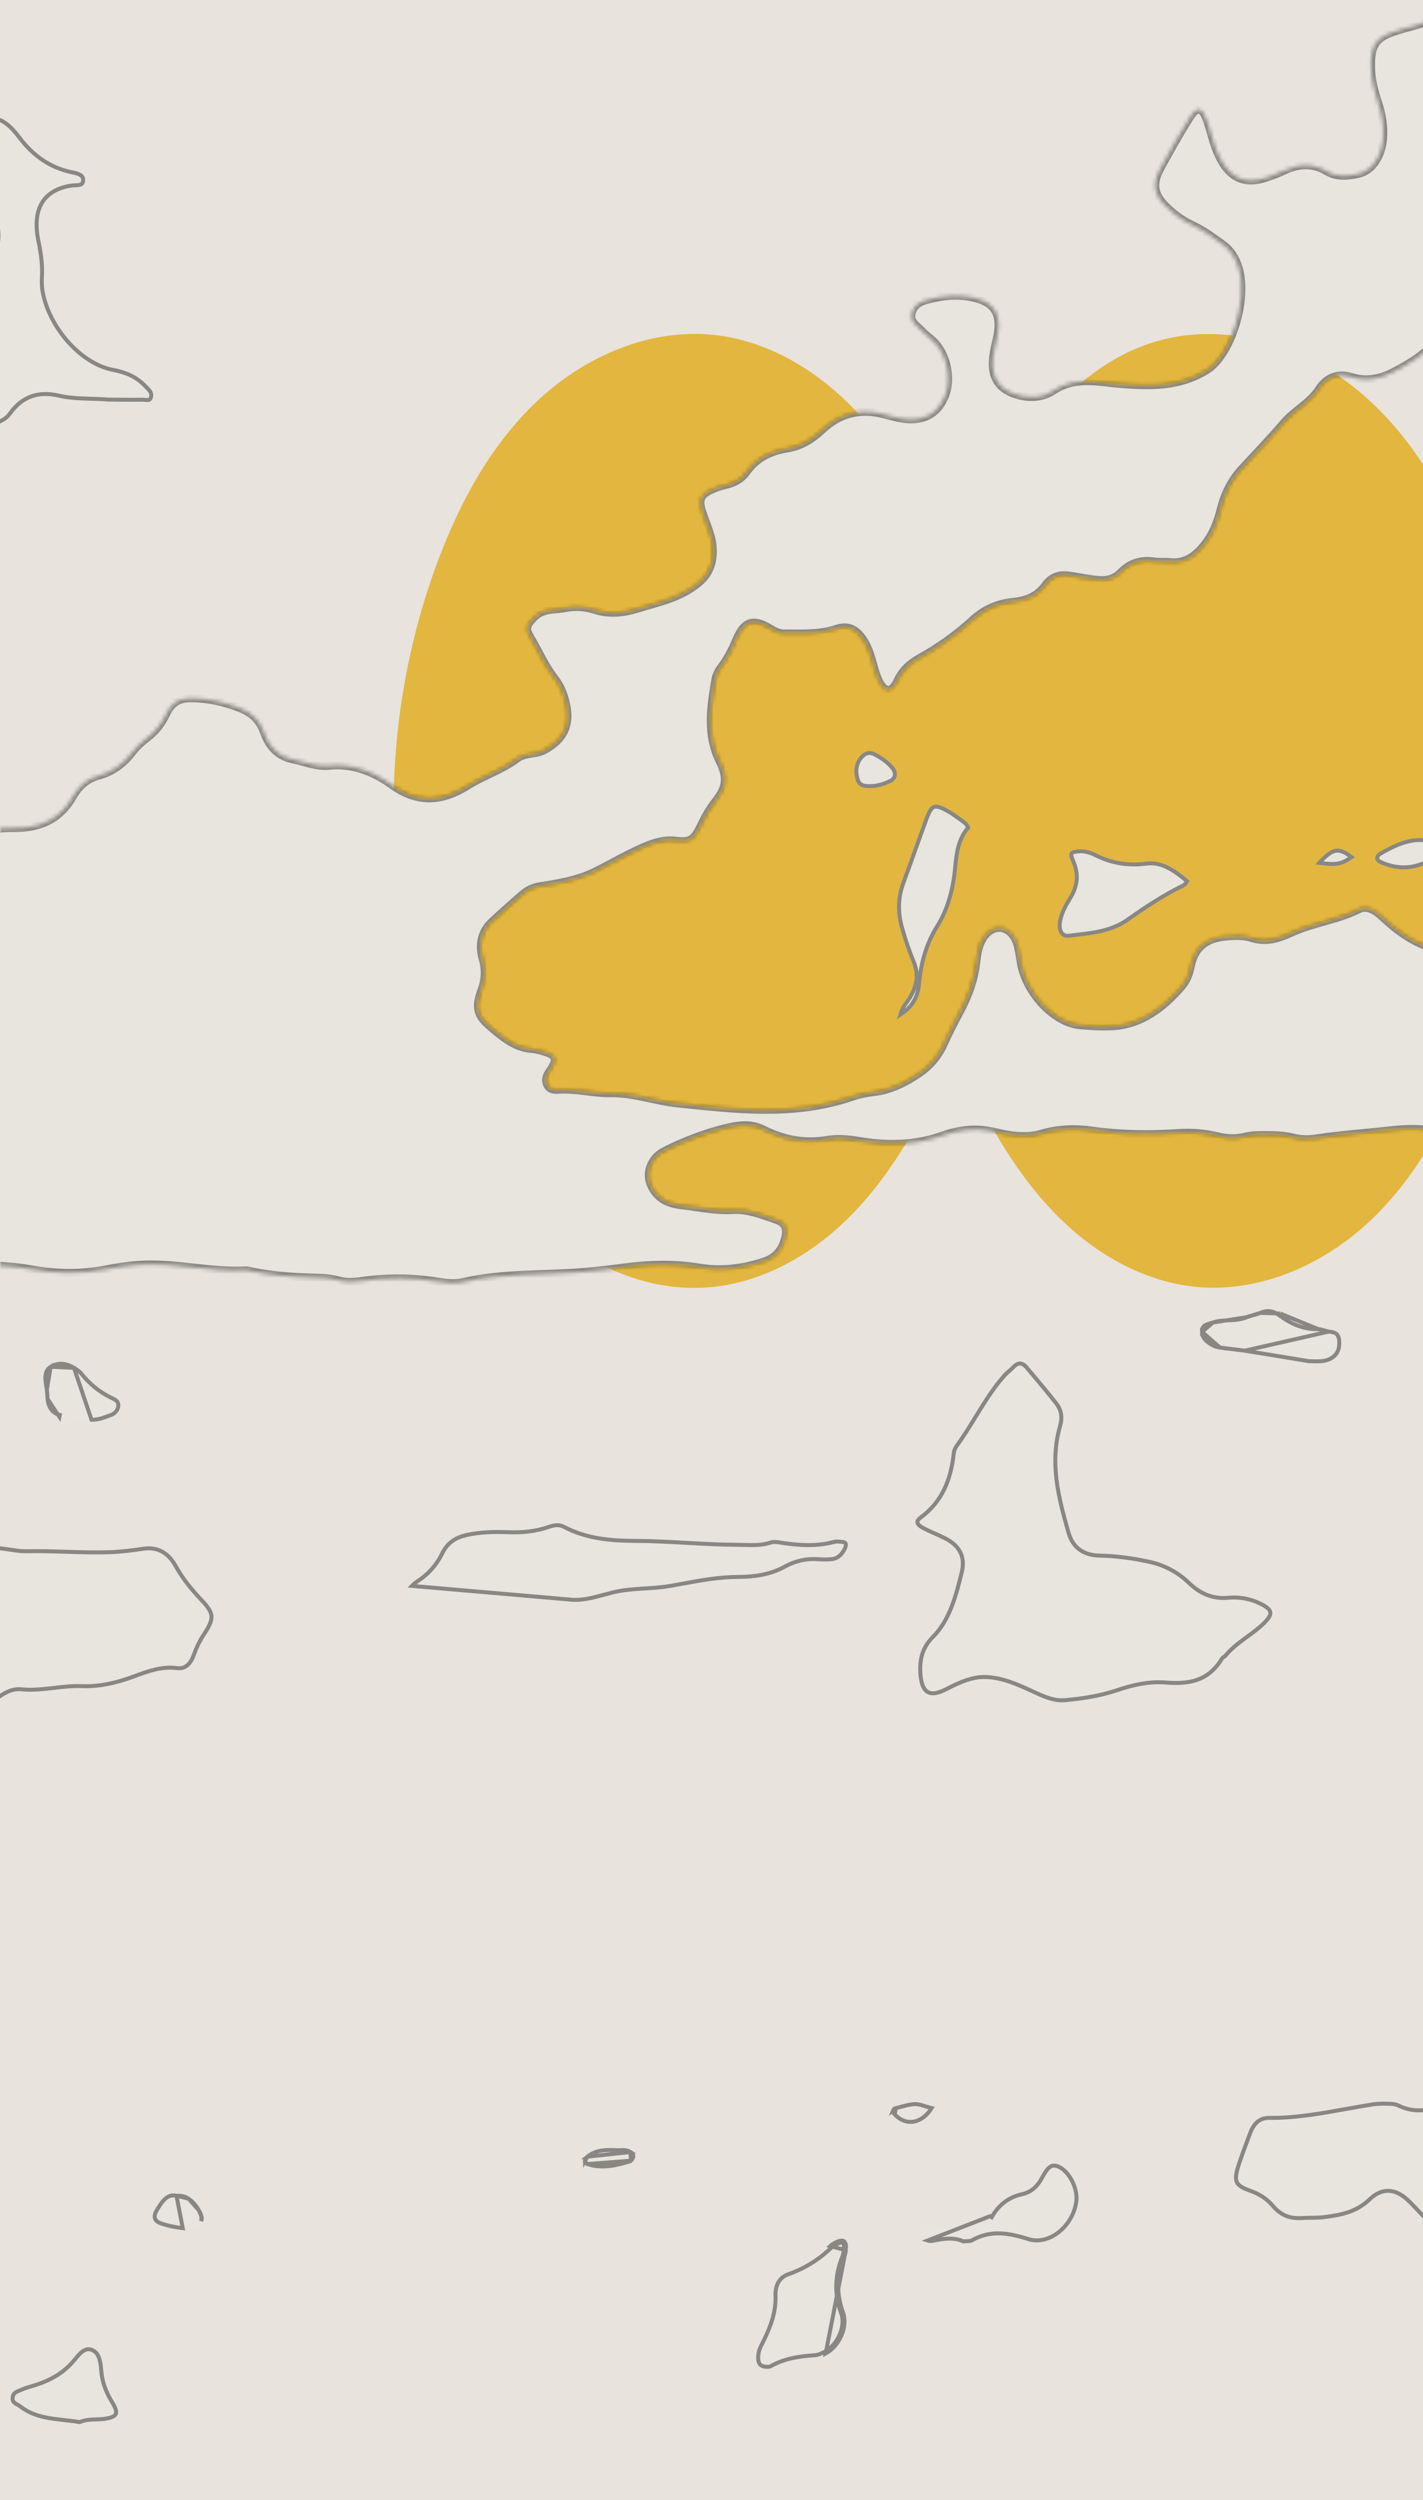 <svg preserveAspectRatio="none" width="358" height="629" viewBox="0 0 358 629" fill="none" xmlns="http://www.w3.org/2000/svg">
    <g clip-path="url(#clip0_46_1021)">
    <rect width="358" height="629" fill="#E8E3DD"/>
    <path d="M381 203.468C380.997 225.109 377.178 246.751 369.567 267.015C363.941 281.995 356.115 296.484 344.406 307.403C332.698 318.321 316.693 325.332 300.756 323.727C287.76 322.418 275.768 315.534 266.484 306.356C257.201 297.178 250.389 285.804 244.606 274.106C243.641 272.153 242.294 269.905 240.115 269.817C237.77 269.722 236.245 272.171 235.207 274.274C229.443 285.958 222.647 297.32 213.375 306.481C204.104 315.642 192.117 322.504 179.138 323.778C151.391 326.502 126.938 303.678 115.922 280.227C102.919 252.547 97.34 221.502 99.427 191.024C100.596 173.955 104.176 157.041 110.204 141.02C115.89 125.906 123.844 111.302 135.728 100.357C147.612 89.412 163.845 82.477 179.907 84.286C192.616 85.718 204.321 92.467 213.418 101.445C222.516 110.424 229.221 121.541 234.851 133.011C236.009 135.37 237.872 138.165 240.463 137.711C242.243 137.399 243.338 135.644 244.208 134.062C255.274 113.921 268.861 92.361 290.927 85.874C308.724 80.642 328.562 87.012 342.644 99.076C356.725 111.14 365.693 128.189 371.619 145.748C377.881 164.306 381.003 183.887 381 203.468Z" fill="#E2B63F"/>
    <g clip-path="url(#clip1_46_1021)">
    <mask id="path-3-inside-1_46_1021" fill="white">
    <path d="M523.918 -10.453C521.204 -10.471 518.179 -10.385 515.163 -10.538C511.207 -10.74 507.33 -9.851 503.451 -9.278C500.299 -8.812 497.179 -8.842 494.04 -8.785C492.519 -8.757 491.215 -9.573 490.039 -10.546C486.72 -13.29 483.222 -14.264 479.299 -12.642C476.252 -11.383 473.07 -11.645 469.934 -11.787C466.471 -11.944 463.18 -11.138 459.924 -9.855C458.561 -9.317 457.18 -8.711 455.77 -8.498C452.307 -7.976 449.256 -8.859 447.282 -12.728C446.532 -14.199 445.744 -15.643 444.923 -17.058C444.045 -18.571 442.731 -19.416 441.259 -19.108C439.576 -18.755 438.49 -17.249 438.248 -15.222C438.046 -13.531 437.887 -11.731 438.153 -10.083C438.734 -6.48 437.509 -3.868 435.198 -1.997C433.23 -0.404 432.034 1.69 431.222 4.229C430.375 6.876 429.251 9.338 427.828 11.61C424.986 16.15 424.643 21.018 426.316 26.256C428.576 33.331 427.69 36.505 422.368 40.818C421.069 41.87 419.719 42.878 418.299 43.664C415.406 45.266 413.507 47.813 412.214 51.287C409.277 59.177 406.73 67.211 405.309 75.691C404.884 78.225 404.063 80.488 402.729 82.466C400.861 85.236 398.741 86.041 396.174 84.463C389.739 80.505 383.191 80.414 376.495 83.207C373.452 84.477 370.326 84.681 367.174 84.457C364.418 84.261 362.02 85.101 359.898 87.23C357.154 89.984 353.929 91.8 350.697 93.513C347.295 95.316 343.799 96.031 340.002 94.856C336.976 93.92 333.996 94.587 331.851 97.857C329.454 101.511 325.717 103.175 322.982 106.375C319.611 110.32 316.04 114.021 312.542 117.809C309.952 120.613 308.143 123.983 307.143 127.989C306.426 130.86 305.44 133.605 303.823 135.93C301.369 139.46 298.447 141.892 294.335 141.414C293.032 141.263 291.697 141.46 290.402 141.266C287.251 140.792 284.445 141.484 281.959 144.02C279.242 146.792 275.978 145.899 272.903 145.453C271.49 145.248 270.075 144.916 268.64 144.762C266.41 144.523 264.476 145.162 262.971 147.24C260.839 150.185 257.936 151.124 254.894 151.422C251.127 151.791 247.731 153.173 244.742 155.929C240.567 159.78 236.041 162.926 231.276 165.591C228.969 166.88 227.052 168.548 225.75 171.327C224.325 174.364 222.589 174.295 221.113 171.299C220.457 169.969 220.042 168.45 219.635 166.97C219.103 165.031 218.507 163.151 217.513 161.466C215.69 158.372 213.508 157.165 210.435 158.202C206.048 159.682 201.606 159.324 197.16 159.362C195.623 159.375 194.413 158.469 193.112 157.745C189.353 155.653 187.197 156.427 185.354 160.715C184.27 163.238 183.113 165.644 181.486 167.748C180.797 168.64 180.17 169.829 179.971 170.993C178.786 177.913 177.721 184.799 181.021 191.471C183.102 195.679 182.749 198.108 179.977 201.617C178.424 203.583 177.233 205.785 176.111 208.104C174.457 211.522 173.326 211.905 169.964 211.496C166.09 211.025 162.537 212.768 159.035 214.448C155.877 215.964 152.811 217.754 149.661 219.296C145.269 221.445 140.605 222.219 135.942 222.939C134.347 223.185 132.861 223.799 131.573 224.907C128.917 227.193 126.283 229.52 123.711 231.938C121.15 234.346 120.382 237.618 121.422 241.195C122.259 244.076 122.081 246.612 121.051 249.346C119.597 253.202 120.028 255.396 122.896 257.892C126.16 260.734 129.472 263.603 133.779 263.89C134.941 263.967 136.1 264.324 137.234 264.673C139.863 265.482 140.227 266.583 138.561 269.038C137.775 270.196 137.009 271.254 137.618 272.771C138.154 274.108 139.316 274.243 140.352 274.164C144.827 273.822 149.215 275.106 153.677 275.028C159.34 274.929 164.778 276.999 170.386 277.583C185.134 279.119 199.864 280.929 214.449 275.901C216.199 275.298 218.032 274.938 219.847 274.733C223.985 274.264 227.701 272.43 231.258 270.016C233.938 268.196 236.054 265.733 237.532 262.439C238.77 259.682 240.163 257.017 241.574 254.378C243.649 250.495 245.159 246.365 245.653 241.779C245.874 239.729 246.246 237.76 247.28 236.079C249.713 232.123 254.266 232.689 255.811 237.203C256.348 238.771 256.525 240.524 256.815 242.205C258.128 249.82 265.183 257.342 271.729 257.914C274.605 258.165 277.514 258.37 280.385 258.147C287.117 257.625 292.548 253.667 297.275 248.205C298.397 246.908 299.174 245.216 299.527 243.315C300.518 237.965 303.882 236.121 307.912 235.672C310.246 235.411 312.746 235.274 314.962 235.993C318.531 237.152 321.734 236.098 324.893 234.644C330.405 232.107 336.358 231.499 341.834 228.765C344.071 227.648 346.18 229.187 347.988 230.88C351.201 233.889 354.624 236.418 358.554 237.914C363.496 239.796 366.185 238.996 368.974 233.775C371.431 229.176 374.621 227.274 378.941 228.706C382.862 230.006 386.431 228.771 389.992 227.183C396.12 224.451 402.435 223.446 408.902 224.3C412.138 224.727 415.341 225.596 418.523 226.451C419.561 226.73 420.572 226.9 421.619 226.931C425.562 227.048 429.415 227.507 433.125 229.415C435.801 230.792 438.526 230.433 440.886 228.07C441.187 227.768 441.523 227.517 441.832 227.228C447.079 222.32 448.992 223.258 452.927 226.871C454.278 228.112 455.806 229.017 457.549 229.301C460.906 229.848 464.251 230.508 467.616 230.977C470.901 231.435 473.762 229.922 476.513 227.949C480.119 225.364 483.759 222.987 488.162 222.797C491.041 222.673 493.654 223.206 495.915 225.35C500.157 229.374 505.157 231.118 510.366 232.123C513.487 232.725 516.626 232.588 519.694 231.371C525.074 229.235 529.642 230.402 533.543 235.653C536.746 239.963 538.932 240.414 542.782 237.039C546.692 233.613 550.299 234.226 554.174 236.453C554.528 236.656 554.875 236.884 555.205 237.138C562.369 242.633 569.635 241.113 576.961 237.601C578.538 236.845 579.548 235.529 580.28 233.813C580.695 232.84 581.046 231.827 581.412 230.824C582.83 226.929 585.092 224.571 588.824 224.149C590.366 223.975 591.922 223.658 593.486 223.528C597.961 223.158 601.157 220.67 602.714 215.505C602.981 214.621 603.299 213.748 603.469 212.837C604.584 206.849 606.387 201.141 608.479 195.563C609.934 191.682 610.984 187.716 611.399 183.469C612.05 176.794 613.109 170.195 611.204 163.503C610.054 159.461 611.053 155.71 615.943 154.397C624.422 152.122 631.669 146.804 639.38 142.631C642.322 141.039 645.304 140.116 648.479 140.264C651.837 140.42 654.978 139.712 657.988 137.896C660.572 136.337 663.374 135.469 666.16 134.586C669.547 133.513 672.547 131.804 674.407 127.97C675.678 125.349 677.733 123.873 680.188 123.661C683.348 123.389 686.386 122.474 689.476 121.814C691.256 121.434 693.228 121.329 694.952 121.853C697.381 122.59 699.754 122.184 701.871 121.35C705.955 119.742 710.235 118.665 714.01 116.034C715.897 114.719 717.796 114.281 719.972 115.015C724.828 116.654 729.855 116.166 734.816 116.276C738.556 116.359 741.788 114.325 744.136 110.995C747.266 106.554 751.059 103.948 755.834 103.249C757.555 102.997 759.085 102.045 760.61 101.172C764.055 99.201 767.379 99.116 770.739 101.452C772.2 102.468 773.799 103.207 775.348 104.038C778.876 105.931 779.529 107.689 777.476 111.664C774.774 116.893 774.92 122.345 775.844 127.979C776.58 132.47 778.887 135.504 782.223 137.511C785.254 139.334 788.378 140.909 791.337 142.937C794.437 145.062 797.299 144.379 799.916 141.446C800.492 140.801 801.069 140.156 801.602 139.463C803.892 136.482 806.691 135.018 810.064 135.687C813.671 136.402 817.356 136.301 820.933 137.35C825.07 138.565 827.835 142.285 831.102 145.073C832.188 146 832.008 147.518 831.414 148.928C828.708 155.347 828.977 161.885 830.721 168.555C831.429 171.261 831.31 174.109 831.011 176.948C830.512 181.697 830.781 186.329 832.945 190.559C835.644 195.835 836.006 201.767 836.201 207.724C836.277 210.071 836.296 212.437 836.148 214.778C835.724 221.488 836.599 227.874 839.14 233.904C839.675 235.174 839.965 236.532 840.044 237.962C840.316 242.921 841.991 247.311 843.883 251.627C845.583 255.504 847.285 259.385 848.84 263.346C850.178 266.756 851.258 270.285 850.487 274.199C850.131 276.008 850.682 277.38 852.238 277.727C854.571 278.247 856.983 278.598 859.044 276.678C861.1 274.763 863.529 273.4 865.092 270.727C865.514 270.007 866.274 269.465 866.973 269.101C868.331 268.394 869.62 268.706 870.395 270.285C871.062 271.646 870.809 273.1 869.821 274.113C867.535 276.457 865.294 278.917 862.792 280.89C860.978 282.321 859.361 283.843 858.464 286.156C857.24 289.311 855.102 290.925 852.444 291.645C849.211 292.521 846.137 293.547 843.801 296.708C842.965 297.839 841.565 298.216 840.227 298.463C838.525 298.778 836.775 299.251 836.425 301.783C836.078 304.292 837.097 305.785 838.917 307.024C842.443 309.425 842.613 310.808 840.269 314.784C838.981 316.968 837.549 318.955 835.67 320.523C833.768 322.111 831.853 322.961 829.478 322.884C824.462 322.722 823.928 323.315 822.497 329.364C821.207 334.819 818.724 338.907 813.981 340.712C812.68 341.207 811.445 341.398 810.128 341.17C806.845 340.603 802.076 343.582 800.648 346.953C799.809 348.932 800.34 350.689 801.197 352.245C803.125 355.748 805.478 358.905 806.873 362.841C807.202 363.771 808.087 364.474 808.81 365.137C811.551 367.652 812.488 367.307 813.089 363.215C813.524 360.253 814.754 358.353 817.072 357.403C819.178 356.54 821.271 355.562 823.434 354.982C825.214 354.506 827.377 354.151 828.633 356.014C830.186 358.317 831.598 360.679 833.639 362.45C834.436 363.141 834.386 364.249 833.872 365.408C832.301 368.954 828.622 371.297 825.281 370.347C823.455 369.827 821.684 369.608 819.843 369.818C816.673 370.18 814.189 371.106 813.695 375.836C813.351 379.137 810.679 380.763 808.402 382.352C807.504 382.979 806.445 383.309 805.608 384.023C804.237 385.193 803.477 386.746 804.142 388.885C804.505 390.052 804.656 391.323 805.078 392.453C806.185 395.416 805.495 398.068 803.881 400.275C802.071 402.748 800.206 405.159 798.458 407.703C797.254 409.456 795.464 410.292 793.686 410.805C787.002 412.736 783.773 418.244 783.172 425.909C782.752 431.279 781.2 436.253 780.339 441.449C779.895 444.125 778.609 446.01 776.713 447.29C774.39 448.86 772.389 450.72 770.914 453.475C768.91 457.22 765.818 457.563 762.537 456.586C761.28 456.212 760.084 455.513 758.889 454.884C756.213 453.477 753.454 452.682 750.499 452.875C744.822 453.246 739.362 451.193 733.755 450.694C731.279 450.474 729.313 448.65 728.018 446.205C725.512 441.473 721.991 440.503 717.802 441.994C715.596 442.779 713.635 441.848 711.659 441.19C707.687 439.866 704.003 439.955 700.373 442.745C697.406 445.027 693.845 445.612 690.517 444.794C687.254 443.991 684.284 444.648 681.288 445.641C678.171 446.675 675.189 446.771 672.061 445.648C668.939 444.526 665.687 444.021 662.398 444.04C659.905 444.055 657.456 443.882 654.992 443.159C652.709 442.49 650.232 442.37 647.955 443.164C645.345 444.073 642.774 443.909 640.155 443.762C638.066 443.645 635.945 443.321 633.972 444.555C629.619 447.28 625.1 447.881 620.292 446.567C616.994 445.666 613.604 445.234 610.256 444.587C609.739 444.487 609.176 444.485 608.721 444.222C607.803 443.692 606.552 443.316 606.462 441.899C606.343 440.025 607.855 439.64 608.898 439.391C613.661 438.256 618.284 436.695 622.695 434.2C624.4 433.236 626.25 433.717 628.095 434.069C633.77 435.153 639.45 436.266 645.236 434.78C647.324 434.244 649.254 433.374 651.068 432.124C654.048 430.07 657.107 428.426 660.593 427.977C665.644 427.327 668.715 423.243 671.291 418.561C672.655 416.081 673.828 413.433 674.924 410.766C678.443 402.206 676.758 392.246 670.242 386.882C663.47 381.308 656.265 376.499 647.649 376.113C644.694 375.981 642.091 374.451 639.572 372.748C638.32 371.901 637.134 370.912 635.867 370.102C631.638 367.399 628.882 367.556 625.708 371.877C623.141 375.371 619.486 374.328 617.61 371.464C615.193 367.777 612.861 364.011 610.437 360.331C609.727 359.254 609.568 358.094 609.594 356.819C609.623 355.395 609.95 354.089 610.382 352.742C612.481 346.188 612.439 346.193 618.329 347.596C621.719 348.403 624.526 347.082 626.779 344.008C628.161 342.122 629.507 340.199 630.871 338.295C632.271 336.341 634.29 335.126 636.128 336.025C642.582 339.181 648.725 336.775 654.977 335.241C657.275 334.678 659.638 334.47 661.98 334.203C663.972 333.976 666.071 334.063 667.649 335.57C672.353 340.063 677.906 339.778 683.084 338.56C690.145 336.898 697.159 336.989 704.225 337.056C711.323 337.123 718.267 335.545 725.253 334.413C726.408 334.226 727.644 333.965 728.644 333.306C734.018 329.762 739.952 328.704 745.82 327.068C752.919 325.087 759.963 322.672 766.534 318.56C770.574 316.031 774.965 314.313 779.167 312.146C784.631 309.328 788.218 304.195 790.787 298.024C793.919 290.499 791.15 283.665 784.273 282.081C778.759 280.811 773.169 279.901 767.528 280.106C763.229 280.262 759.271 279.508 755.546 276.631C751.555 273.549 747.091 273.463 742.734 275.552C740.346 276.697 737.973 277.184 735.451 277.035C731.835 276.821 728.429 277.627 725.352 280.047C723.638 281.395 721.726 281.766 719.705 281.638C713.548 281.246 708.112 283.358 703.37 288.17C701.231 290.341 698.631 291.536 695.794 291.582C691.807 291.648 688.348 293.312 685.391 296.389C683.212 298.655 680.926 299.35 678.19 298.134C675.1 296.761 671.868 296.324 668.58 296.064C665.836 295.847 663.247 294.83 660.887 292.931C657.912 290.537 654.755 289.127 650.927 289.959C648.159 290.561 645.607 288.777 643.231 287.118C639.006 284.169 634.46 283.068 629.63 283.824C627.042 284.229 624.519 285.006 622.043 286.1C616.179 288.691 609.026 286.12 605.193 280.22C601.689 274.826 597.154 272.853 591.715 275.859C585.618 279.23 578.881 280.211 572.926 283.907C571.031 285.083 568.963 285.321 566.823 285.358C563.302 285.42 559.659 285.932 556.279 285.634C550.6 285.133 545.084 286.378 539.491 286.292C536.804 286.251 535.864 285.688 535.037 282.145C533.788 276.787 530.984 273.961 526.432 273.377C525.921 273.311 525.422 272.856 524.93 272.887C523.027 273.01 521.286 272.229 519.602 271.443C515.688 269.617 511.728 269.483 507.658 270.383C505.004 270.97 502.705 270.506 501.388 267.192C499.502 262.447 496.114 261.467 492.148 262.234C483.611 263.886 475.22 266.222 467.232 270.304C462.948 272.492 458.578 273.894 453.863 273.077C452.962 272.921 452.026 273.069 451.107 273.028C447.541 272.866 445.185 274.812 443.697 278.675C441.683 283.904 440.691 284.595 436.031 282.851C430.94 280.946 425.924 281.733 420.898 282.693C417.689 283.306 414.586 283.82 411.272 283.463C406.332 282.932 401.325 283.047 396.389 284.192C390.843 285.479 385.239 285.856 379.596 285.747C376.053 285.679 372.507 285.828 368.962 285.857C366.866 285.874 364.827 285.707 362.746 285.056C358.419 283.704 354.041 283.881 349.538 284.385C343.426 285.068 337.291 285.457 331.189 286.397C329.261 286.694 327.201 286.676 325.313 286.192C322.834 285.557 320.373 285.545 317.89 285.545C316.329 285.546 314.793 285.567 313.212 285.97C311.047 286.521 308.764 286.444 306.562 285.913C303.249 285.114 299.988 284.809 296.544 285.04C289.231 285.53 281.889 285.445 274.57 284.406C270.409 283.815 266.145 283.989 262.065 285.195C257.817 286.45 253.686 285.578 249.637 284.658C245.218 283.653 241.044 284.283 236.895 285.746C229.956 288.193 222.951 288.189 215.9 286.993C213.277 286.549 210.605 286.355 208.056 286.781C202.444 287.719 197.165 286.749 192.032 284.147C188.727 282.471 185.341 283.079 182.058 283.917C177.205 285.158 172.462 286.955 167.856 289.217C166.636 289.816 165.462 290.473 164.572 291.713C162.715 294.302 162.792 297.141 164.675 299.735C166.558 302.33 169.192 302.958 171.738 303.252C175.897 303.731 180.034 304.667 184.254 304.404C188.117 304.164 191.759 305.658 195.387 306.901C197.873 307.753 198.215 309.472 197.256 312.376C196.339 315.156 194.471 316.623 192.312 317.346C186.978 319.129 181.501 319.827 175.997 318.906C169.721 317.857 163.483 318.015 157.202 318.841C153.699 319.301 150.19 319.73 146.662 320.007C136.625 320.795 126.509 320.236 116.555 322.52C114.473 322.998 112.344 322.786 110.271 322.447C103.753 321.38 97.25 321.353 90.714 322.294C88.908 322.555 86.975 322.611 85.226 322.125C83.014 321.509 80.799 321.456 78.594 321.403C73.093 321.27 67.63 320.817 62.218 319.619C62.09 319.59 61.956 319.589 61.825 319.596C52.892 320.079 44.077 317.608 35.128 318.186C32.238 318.372 29.392 318.817 26.558 319.365C20.288 320.578 14.075 320.459 7.799 319.321C3.805 318.597 -0.271 318.409 -4.319 318.234C-7.349 318.104 -10.299 317.408 -13.272 316.905C-20.275 315.721 -27.293 314.815 -34.374 314.989C-38.162 315.082 -41.898 316.036 -45.728 315.903C-48.104 315.821 -50.35 314.817 -52.738 315.029C-59.373 315.616 -66.044 315.69 -72.595 317.38C-76.189 318.307 -79.825 318.763 -83.525 318.625C-99.804 318.015 -116.097 318.582 -132.371 318.121C-140.049 317.904 -147.822 317.928 -155.429 316.144C-160.899 314.861 -162.462 312.77 -162.224 306.297C-162.038 301.237 -162.716 296.686 -165.393 292.637C-166.37 291.159 -166.75 289.326 -166.959 287.402C-167.55 281.962 -170.273 278.737 -174.677 277.494C-177.086 276.814 -179.52 276.258 -181.943 275.647C-182.769 275.439 -183.485 275.011 -183.431 273.861C-183.38 272.758 -182.614 272.245 -181.842 272.063C-180.951 271.852 -180.016 271.932 -179.104 271.837C-170.858 270.977 -162.597 271.268 -154.341 271.321C-151.845 271.337 -149.439 270.746 -148.033 268.254C-144.764 262.456 -139.71 261.736 -134.629 260.882C-128.502 259.852 -122.329 260.368 -116.182 260.03C-114.753 259.951 -113.353 260.085 -111.919 259.482C-108.424 258.011 -106.866 255.482 -107.038 251.025C-107.199 246.874 -108.895 244.625 -112.601 243.888C-117.87 242.841 -123.235 242.665 -128.479 241.249C-130.322 240.751 -132.391 240.8 -134.336 241.482C-134.951 241.698 -135.618 241.755 -136.264 241.783C-137.355 241.83 -138.462 241.58 -139.008 240.371C-139.584 239.093 -138.986 237.938 -138.229 236.985C-136.783 235.166 -135.435 233.193 -133.819 231.618C-130.592 228.473 -126.638 227.17 -122.663 226.181C-121.027 225.774 -119.329 226.045 -117.798 227.377C-116.539 228.472 -114.969 229.267 -113.384 229.104C-110.034 228.76 -106.904 229.376 -103.849 231.051C-101.317 232.439 -99.027 231.369 -96.939 229.497C-96.522 229.123 -96.173 228.638 -95.789 228.209C-91.661 223.599 -90.816 223.46 -86.367 227.286C-82.47 230.638 -79.169 231.876 -74.013 226.592C-71.025 223.531 -68.209 220.267 -64.705 218.004C-63.026 216.92 -61.946 215.021 -61.224 213.02C-58.818 206.355 -53.831 204.163 -48.593 203.464C-43.571 202.794 -39.971 200.739 -37.507 195.316C-36.286 192.628 -34.257 190.408 -32.412 188.191C-30.793 186.247 -29.878 186.376 -28.808 188.794C-27.134 192.575 -24.72 195.202 -21.443 196.833C-19.937 197.583 -18.973 199.081 -18.119 200.696C-14.181 208.148 -8.331 210.128 -1.433 208.676C0.929 208.179 3.276 208.428 5.626 208.245C10.878 207.838 15.272 205.761 18.348 200.371C19.873 197.7 21.997 195.906 24.688 195.182C28.112 194.26 30.989 192.284 33.368 189.139C34.408 187.765 35.714 186.62 37.032 185.618C39.082 184.058 40.672 182.07 41.85 179.547C43.112 176.845 45.008 175.709 47.667 175.672C52.053 175.609 56.228 176.533 60.37 178.151C63.15 179.237 65.291 180.998 66.443 184.274C67.825 188.204 70.252 190.352 73.819 191.08C76.774 191.684 79.657 192.951 82.702 192.641C88.432 192.056 93.752 193.975 98.455 197.381C105.014 202.132 111.103 201.775 117.705 197.622C121.725 195.094 126.236 193.749 130.156 190.793C131.41 189.848 133.142 189.696 134.685 189.445C136.446 189.158 137.937 188.24 139.355 187.107C142.335 184.727 143.33 181.451 142.449 177.326C141.921 174.855 141.043 172.575 139.589 170.723C137.146 167.611 135.525 163.823 133.474 160.392C132.086 158.07 132.434 157.289 134.327 155.357C136.661 152.975 139.557 153.514 142.19 152.99C144.589 152.513 147.111 152.61 149.596 153.424C153.16 154.592 156.741 154.25 160.368 153.133C165.683 151.495 171.112 150.495 175.791 146.587C178.778 144.092 179.692 140.862 179.211 136.843C179.065 135.621 178.668 134.426 178.289 133.264C177.769 131.665 177.107 130.131 176.595 128.528C175.797 126.027 176.164 124.714 178.219 123.601C179.633 122.835 181.176 122.327 182.705 121.964C184.709 121.488 186.53 120.572 187.825 118.74C190.566 114.861 194.284 113.437 198.211 112.786C201.592 112.225 204.281 110.538 206.966 108.03C211.134 104.135 216.093 102.854 221.368 104.004C223.935 104.563 226.417 105.478 229.098 105.496C233.048 105.523 236.046 103.802 237.761 99.565C239.382 95.558 238.352 89.883 235.52 86.56C234.41 85.257 232.954 84.381 231.807 83.115C230.717 81.91 228.825 81.039 229.38 78.743C229.854 76.782 231.477 75.912 233.012 75.496C237.386 74.31 241.8 73.865 246.218 75.248C250.466 76.577 251.939 79.539 250.888 84.65C250.576 86.17 250.187 87.672 249.936 89.205C249.1 94.312 250.935 97.588 255.078 99.064C258.524 100.292 262.033 100.225 265.017 98.266C270.672 94.555 276.343 96.186 282.19 96.619C289.434 97.156 296.727 97.384 303.606 93.102C309.645 89.343 314.005 75.651 311.673 67.551C310.898 64.861 309.568 62.878 307.614 61.47C305.154 59.698 302.709 57.895 300.005 56.633C297.559 55.492 295.308 53.887 293.284 51.863C290.327 48.906 289.838 46.286 291.875 42.492C294.207 38.147 296.647 33.873 299.217 29.725C301.189 26.542 302.523 26.893 303.793 30.696C304.565 33.008 305.111 35.439 305.993 37.685C308.694 44.57 312.735 46.73 318.761 44.641C320.268 44.118 321.77 43.544 323.231 42.861C326.792 41.199 330.264 41.011 333.785 43.099C336.368 44.631 339.202 44.337 341.896 43.697C345.265 42.898 347.61 39.234 347.955 34.874C348.207 31.681 347.658 28.662 346.676 25.699C345.762 22.938 345.003 20.11 344.932 17.089C344.806 11.705 345.958 9.683 350.236 8.152C352.239 7.435 354.289 6.893 356.33 6.342C360.831 5.125 364.158 2.083 366.241 -2.814C367.628 -6.074 369.424 -8.945 371.667 -11.402C373.607 -13.527 374.449 -16.303 375.072 -19.195C375.566 -21.493 376.167 -23.734 377.281 -25.694C379.307 -29.26 382.124 -30.28 385.109 -27.934C389.72 -24.311 394.377 -20.916 399.676 -18.896C401.093 -18.356 402.069 -17.09 402.781 -15.489C403.332 -14.252 403.956 -13.016 404.73 -11.973C406.64 -9.401 410.108 -9.417 412.017 -11.987C412.706 -12.914 413.277 -14.007 413.745 -15.118C416.979 -22.806 421.874 -27.51 429.306 -28.103C431.932 -28.312 434.364 -29.665 436.603 -31.349C437.83 -32.272 439.071 -33.339 439.636 -34.961C441.39 -40.001 443.082 -45.075 444.675 -50.19C445.764 -53.687 444.711 -56.555 442.481 -58.959C439.959 -61.676 439.843 -62.475 442.092 -65.397C444.448 -68.458 445.712 -71.883 445.362 -76.05C445.077 -79.438 446.032 -82.09 448.23 -84.338C449.81 -85.953 451.036 -88.05 452.518 -89.815C457.629 -95.904 462.083 -97.095 468.489 -93.476C474.84 -89.889 480.807 -91.952 486.698 -94.749C490.306 -96.462 493.893 -98.087 497.729 -96.982C500.72 -96.121 503.689 -96.068 506.7 -95.952C508.97 -95.865 511.118 -96.31 513.231 -97.312C518.713 -99.91 524.076 -100.312 529.323 -96.324C530.719 -95.263 532.431 -94.598 534.073 -94.232C537.661 -93.434 540.174 -95.868 540.58 -100.232C540.636 -100.837 540.615 -101.456 540.591 -102.066C540.367 -107.813 541.002 -108.529 545.839 -107.916C549.528 -107.449 552.978 -106.136 556.169 -103.849C560.561 -100.701 565.108 -98.011 570.266 -97.093C572.22 -96.746 574.008 -95.721 575.82 -94.817C578.064 -93.698 580.329 -93.322 582.674 -94.517C585.405 -95.907 587.961 -95.7 590.491 -93.591C592.433 -91.972 594.797 -91.368 597.124 -90.907C598.314 -90.671 599.414 -90.223 600.454 -89.551C603.439 -87.624 603.935 -85.951 602.242 -82.341C601.195 -80.108 600.54 -77.76 600.122 -75.32C599.586 -72.188 597.965 -70.231 595.548 -69.472C592.266 -68.441 589.501 -66.647 587.359 -63.472C586.962 -62.884 586.366 -62.413 585.783 -62.093C581.959 -59.999 579.188 -56.794 577.184 -52.27C576.029 -49.663 573.436 -48.316 571.178 -47.151C567.33 -45.165 563.79 -42.413 559.78 -40.833C556.762 -39.643 554.957 -37.102 554.879 -33.184C554.835 -30.974 554.019 -29.299 552.742 -27.844C551.106 -25.98 549.998 -23.761 549.037 -21.297C546.423 -14.591 541.943 -9.625 534.456 -10.373C531.053 -10.713 527.639 -10.798 523.918 -10.453Z"/>
    </mask>
    <path d="M523.918 -10.453C521.204 -10.471 518.179 -10.385 515.163 -10.538C511.207 -10.74 507.33 -9.851 503.451 -9.278C500.299 -8.812 497.179 -8.842 494.04 -8.785C492.519 -8.757 491.215 -9.573 490.039 -10.546C486.72 -13.29 483.222 -14.264 479.299 -12.642C476.252 -11.383 473.07 -11.645 469.934 -11.787C466.471 -11.944 463.18 -11.138 459.924 -9.855C458.561 -9.317 457.18 -8.711 455.77 -8.498C452.307 -7.976 449.256 -8.859 447.282 -12.728C446.532 -14.199 445.744 -15.643 444.923 -17.058C444.045 -18.571 442.731 -19.416 441.259 -19.108C439.576 -18.755 438.49 -17.249 438.248 -15.222C438.046 -13.531 437.887 -11.731 438.153 -10.083C438.734 -6.48 437.509 -3.868 435.198 -1.997C433.23 -0.404 432.034 1.69 431.222 4.229C430.375 6.876 429.251 9.338 427.828 11.61C424.986 16.15 424.643 21.018 426.316 26.256C428.576 33.331 427.69 36.505 422.368 40.818C421.069 41.87 419.719 42.878 418.299 43.664C415.406 45.266 413.507 47.813 412.214 51.287C409.277 59.177 406.73 67.211 405.309 75.691C404.884 78.225 404.063 80.488 402.729 82.466C400.861 85.236 398.741 86.041 396.174 84.463C389.739 80.505 383.191 80.414 376.495 83.207C373.452 84.477 370.326 84.681 367.174 84.457C364.418 84.261 362.02 85.101 359.898 87.23C357.154 89.984 353.929 91.8 350.697 93.513C347.295 95.316 343.799 96.031 340.002 94.856C336.976 93.92 333.996 94.587 331.851 97.857C329.454 101.511 325.717 103.175 322.982 106.375C319.611 110.32 316.04 114.021 312.542 117.809C309.952 120.613 308.143 123.983 307.143 127.989C306.426 130.86 305.44 133.605 303.823 135.93C301.369 139.46 298.447 141.892 294.335 141.414C293.032 141.263 291.697 141.46 290.402 141.266C287.251 140.792 284.445 141.484 281.959 144.02C279.242 146.792 275.978 145.899 272.903 145.453C271.49 145.248 270.075 144.916 268.64 144.762C266.41 144.523 264.476 145.162 262.971 147.24C260.839 150.185 257.936 151.124 254.894 151.422C251.127 151.791 247.731 153.173 244.742 155.929C240.567 159.78 236.041 162.926 231.276 165.591C228.969 166.88 227.052 168.548 225.75 171.327C224.325 174.364 222.589 174.295 221.113 171.299C220.457 169.969 220.042 168.45 219.635 166.97C219.103 165.031 218.507 163.151 217.513 161.466C215.69 158.372 213.508 157.165 210.435 158.202C206.048 159.682 201.606 159.324 197.16 159.362C195.623 159.375 194.413 158.469 193.112 157.745C189.353 155.653 187.197 156.427 185.354 160.715C184.27 163.238 183.113 165.644 181.486 167.748C180.797 168.64 180.17 169.829 179.971 170.993C178.786 177.913 177.721 184.799 181.021 191.471C183.102 195.679 182.749 198.108 179.977 201.617C178.424 203.583 177.233 205.785 176.111 208.104C174.457 211.522 173.326 211.905 169.964 211.496C166.09 211.025 162.537 212.768 159.035 214.448C155.877 215.964 152.811 217.754 149.661 219.296C145.269 221.445 140.605 222.219 135.942 222.939C134.347 223.185 132.861 223.799 131.573 224.907C128.917 227.193 126.283 229.52 123.711 231.938C121.15 234.346 120.382 237.618 121.422 241.195C122.259 244.076 122.081 246.612 121.051 249.346C119.597 253.202 120.028 255.396 122.896 257.892C126.16 260.734 129.472 263.603 133.779 263.89C134.941 263.967 136.1 264.324 137.234 264.673C139.863 265.482 140.227 266.583 138.561 269.038C137.775 270.196 137.009 271.254 137.618 272.771C138.154 274.108 139.316 274.243 140.352 274.164C144.827 273.822 149.215 275.106 153.677 275.028C159.34 274.929 164.778 276.999 170.386 277.583C185.134 279.119 199.864 280.929 214.449 275.901C216.199 275.298 218.032 274.938 219.847 274.733C223.985 274.264 227.701 272.43 231.258 270.016C233.938 268.196 236.054 265.733 237.532 262.439C238.77 259.682 240.163 257.017 241.574 254.378C243.649 250.495 245.159 246.365 245.653 241.779C245.874 239.729 246.246 237.76 247.28 236.079C249.713 232.123 254.266 232.689 255.811 237.203C256.348 238.771 256.525 240.524 256.815 242.205C258.128 249.82 265.183 257.342 271.729 257.914C274.605 258.165 277.514 258.37 280.385 258.147C287.117 257.625 292.548 253.667 297.275 248.205C298.397 246.908 299.174 245.216 299.527 243.315C300.518 237.965 303.882 236.121 307.912 235.672C310.246 235.411 312.746 235.274 314.962 235.993C318.531 237.152 321.734 236.098 324.893 234.644C330.405 232.107 336.358 231.499 341.834 228.765C344.071 227.648 346.18 229.187 347.988 230.88C351.201 233.889 354.624 236.418 358.554 237.914C363.496 239.796 366.185 238.996 368.974 233.775C371.431 229.176 374.621 227.274 378.941 228.706C382.862 230.006 386.431 228.771 389.992 227.183C396.12 224.451 402.435 223.446 408.902 224.3C412.138 224.727 415.341 225.596 418.523 226.451C419.561 226.73 420.572 226.9 421.619 226.931C425.562 227.048 429.415 227.507 433.125 229.415C435.801 230.792 438.526 230.433 440.886 228.07C441.187 227.768 441.523 227.517 441.832 227.228C447.079 222.32 448.992 223.258 452.927 226.871C454.278 228.112 455.806 229.017 457.549 229.301C460.906 229.848 464.251 230.508 467.616 230.977C470.901 231.435 473.762 229.922 476.513 227.949C480.119 225.364 483.759 222.987 488.162 222.797C491.041 222.673 493.654 223.206 495.915 225.35C500.157 229.374 505.157 231.118 510.366 232.123C513.487 232.725 516.626 232.588 519.694 231.371C525.074 229.235 529.642 230.402 533.543 235.653C536.746 239.963 538.932 240.414 542.782 237.039C546.692 233.613 550.299 234.226 554.174 236.453C554.528 236.656 554.875 236.884 555.205 237.138C562.369 242.633 569.635 241.113 576.961 237.601C578.538 236.845 579.548 235.529 580.28 233.813C580.695 232.84 581.046 231.827 581.412 230.824C582.83 226.929 585.092 224.571 588.824 224.149C590.366 223.975 591.922 223.658 593.486 223.528C597.961 223.158 601.157 220.67 602.714 215.505C602.981 214.621 603.299 213.748 603.469 212.837C604.584 206.849 606.387 201.141 608.479 195.563C609.934 191.682 610.984 187.716 611.399 183.469C612.05 176.794 613.109 170.195 611.204 163.503C610.054 159.461 611.053 155.71 615.943 154.397C624.422 152.122 631.669 146.804 639.38 142.631C642.322 141.039 645.304 140.116 648.479 140.264C651.837 140.42 654.978 139.712 657.988 137.896C660.572 136.337 663.374 135.469 666.16 134.586C669.547 133.513 672.547 131.804 674.407 127.97C675.678 125.349 677.733 123.873 680.188 123.661C683.348 123.389 686.386 122.474 689.476 121.814C691.256 121.434 693.228 121.329 694.952 121.853C697.381 122.59 699.754 122.184 701.871 121.35C705.955 119.742 710.235 118.665 714.01 116.034C715.897 114.719 717.796 114.281 719.972 115.015C724.828 116.654 729.855 116.166 734.816 116.276C738.556 116.359 741.788 114.325 744.136 110.995C747.266 106.554 751.059 103.948 755.834 103.249C757.555 102.997 759.085 102.045 760.61 101.172C764.055 99.201 767.379 99.116 770.739 101.452C772.2 102.468 773.799 103.207 775.348 104.038C778.876 105.931 779.529 107.689 777.476 111.664C774.774 116.893 774.92 122.345 775.844 127.979C776.58 132.47 778.887 135.504 782.223 137.511C785.254 139.334 788.378 140.909 791.337 142.937C794.437 145.062 797.299 144.379 799.916 141.446C800.492 140.801 801.069 140.156 801.602 139.463C803.892 136.482 806.691 135.018 810.064 135.687C813.671 136.402 817.356 136.301 820.933 137.35C825.07 138.565 827.835 142.285 831.102 145.073C832.188 146 832.008 147.518 831.414 148.928C828.708 155.347 828.977 161.885 830.721 168.555C831.429 171.261 831.31 174.109 831.011 176.948C830.512 181.697 830.781 186.329 832.945 190.559C835.644 195.835 836.006 201.767 836.201 207.724C836.277 210.071 836.296 212.437 836.148 214.778C835.724 221.488 836.599 227.874 839.14 233.904C839.675 235.174 839.965 236.532 840.044 237.962C840.316 242.921 841.991 247.311 843.883 251.627C845.583 255.504 847.285 259.385 848.84 263.346C850.178 266.756 851.258 270.285 850.487 274.199C850.131 276.008 850.682 277.38 852.238 277.727C854.571 278.247 856.983 278.598 859.044 276.678C861.1 274.763 863.529 273.4 865.092 270.727C865.514 270.007 866.274 269.465 866.973 269.101C868.331 268.394 869.62 268.706 870.395 270.285C871.062 271.646 870.809 273.1 869.821 274.113C867.535 276.457 865.294 278.917 862.792 280.89C860.978 282.321 859.361 283.843 858.464 286.156C857.24 289.311 855.102 290.925 852.444 291.645C849.211 292.521 846.137 293.547 843.801 296.708C842.965 297.839 841.565 298.216 840.227 298.463C838.525 298.778 836.775 299.251 836.425 301.783C836.078 304.292 837.097 305.785 838.917 307.024C842.443 309.425 842.613 310.808 840.269 314.784C838.981 316.968 837.549 318.955 835.67 320.523C833.768 322.111 831.853 322.961 829.478 322.884C824.462 322.722 823.928 323.315 822.497 329.364C821.207 334.819 818.724 338.907 813.981 340.712C812.68 341.207 811.445 341.398 810.128 341.17C806.845 340.603 802.076 343.582 800.648 346.953C799.809 348.932 800.34 350.689 801.197 352.245C803.125 355.748 805.478 358.905 806.873 362.841C807.202 363.771 808.087 364.474 808.81 365.137C811.551 367.652 812.488 367.307 813.089 363.215C813.524 360.253 814.754 358.353 817.072 357.403C819.178 356.54 821.271 355.562 823.434 354.982C825.214 354.506 827.377 354.151 828.633 356.014C830.186 358.317 831.598 360.679 833.639 362.45C834.436 363.141 834.386 364.249 833.872 365.408C832.301 368.954 828.622 371.297 825.281 370.347C823.455 369.827 821.684 369.608 819.843 369.818C816.673 370.18 814.189 371.106 813.695 375.836C813.351 379.137 810.679 380.763 808.402 382.352C807.504 382.979 806.445 383.309 805.608 384.023C804.237 385.193 803.477 386.746 804.142 388.885C804.505 390.052 804.656 391.323 805.078 392.453C806.185 395.416 805.495 398.068 803.881 400.275C802.071 402.748 800.206 405.159 798.458 407.703C797.254 409.456 795.464 410.292 793.686 410.805C787.002 412.736 783.773 418.244 783.172 425.909C782.752 431.279 781.2 436.253 780.339 441.449C779.895 444.125 778.609 446.01 776.713 447.29C774.39 448.86 772.389 450.72 770.914 453.475C768.91 457.22 765.818 457.563 762.537 456.586C761.28 456.212 760.084 455.513 758.889 454.884C756.213 453.477 753.454 452.682 750.499 452.875C744.822 453.246 739.362 451.193 733.755 450.694C731.279 450.474 729.313 448.65 728.018 446.205C725.512 441.473 721.991 440.503 717.802 441.994C715.596 442.779 713.635 441.848 711.659 441.19C707.687 439.866 704.003 439.955 700.373 442.745C697.406 445.027 693.845 445.612 690.517 444.794C687.254 443.991 684.284 444.648 681.288 445.641C678.171 446.675 675.189 446.771 672.061 445.648C668.939 444.526 665.687 444.021 662.398 444.04C659.905 444.055 657.456 443.882 654.992 443.159C652.709 442.49 650.232 442.37 647.955 443.164C645.345 444.073 642.774 443.909 640.155 443.762C638.066 443.645 635.945 443.321 633.972 444.555C629.619 447.28 625.1 447.881 620.292 446.567C616.994 445.666 613.604 445.234 610.256 444.587C609.739 444.487 609.176 444.485 608.721 444.222C607.803 443.692 606.552 443.316 606.462 441.899C606.343 440.025 607.855 439.64 608.898 439.391C613.661 438.256 618.284 436.695 622.695 434.2C624.4 433.236 626.25 433.717 628.095 434.069C633.77 435.153 639.45 436.266 645.236 434.78C647.324 434.244 649.254 433.374 651.068 432.124C654.048 430.07 657.107 428.426 660.593 427.977C665.644 427.327 668.715 423.243 671.291 418.561C672.655 416.081 673.828 413.433 674.924 410.766C678.443 402.206 676.758 392.246 670.242 386.882C663.47 381.308 656.265 376.499 647.649 376.113C644.694 375.981 642.091 374.451 639.572 372.748C638.32 371.901 637.134 370.912 635.867 370.102C631.638 367.399 628.882 367.556 625.708 371.877C623.141 375.371 619.486 374.328 617.61 371.464C615.193 367.777 612.861 364.011 610.437 360.331C609.727 359.254 609.568 358.094 609.594 356.819C609.623 355.395 609.95 354.089 610.382 352.742C612.481 346.188 612.439 346.193 618.329 347.596C621.719 348.403 624.526 347.082 626.779 344.008C628.161 342.122 629.507 340.199 630.871 338.295C632.271 336.341 634.29 335.126 636.128 336.025C642.582 339.181 648.725 336.775 654.977 335.241C657.275 334.678 659.638 334.47 661.98 334.203C663.972 333.976 666.071 334.063 667.649 335.57C672.353 340.063 677.906 339.778 683.084 338.56C690.145 336.898 697.159 336.989 704.225 337.056C711.323 337.123 718.267 335.545 725.253 334.413C726.408 334.226 727.644 333.965 728.644 333.306C734.018 329.762 739.952 328.704 745.82 327.068C752.919 325.087 759.963 322.672 766.534 318.56C770.574 316.031 774.965 314.313 779.167 312.146C784.631 309.328 788.218 304.195 790.787 298.024C793.919 290.499 791.15 283.665 784.273 282.081C778.759 280.811 773.169 279.901 767.528 280.106C763.229 280.262 759.271 279.508 755.546 276.631C751.555 273.549 747.091 273.463 742.734 275.552C740.346 276.697 737.973 277.184 735.451 277.035C731.835 276.821 728.429 277.627 725.352 280.047C723.638 281.395 721.726 281.766 719.705 281.638C713.548 281.246 708.112 283.358 703.37 288.17C701.231 290.341 698.631 291.536 695.794 291.582C691.807 291.648 688.348 293.312 685.391 296.389C683.212 298.655 680.926 299.35 678.19 298.134C675.1 296.761 671.868 296.324 668.58 296.064C665.836 295.847 663.247 294.83 660.887 292.931C657.912 290.537 654.755 289.127 650.927 289.959C648.159 290.561 645.607 288.777 643.231 287.118C639.006 284.169 634.46 283.068 629.63 283.824C627.042 284.229 624.519 285.006 622.043 286.1C616.179 288.691 609.026 286.12 605.193 280.22C601.689 274.826 597.154 272.853 591.715 275.859C585.618 279.23 578.881 280.211 572.926 283.907C571.031 285.083 568.963 285.321 566.823 285.358C563.302 285.42 559.659 285.932 556.279 285.634C550.6 285.133 545.084 286.378 539.491 286.292C536.804 286.251 535.864 285.688 535.037 282.145C533.788 276.787 530.984 273.961 526.432 273.377C525.921 273.311 525.422 272.856 524.93 272.887C523.027 273.01 521.286 272.229 519.602 271.443C515.688 269.617 511.728 269.483 507.658 270.383C505.004 270.97 502.705 270.506 501.388 267.192C499.502 262.447 496.114 261.467 492.148 262.234C483.611 263.886 475.22 266.222 467.232 270.304C462.948 272.492 458.578 273.894 453.863 273.077C452.962 272.921 452.026 273.069 451.107 273.028C447.541 272.866 445.185 274.812 443.697 278.675C441.683 283.904 440.691 284.595 436.031 282.851C430.94 280.946 425.924 281.733 420.898 282.693C417.689 283.306 414.586 283.82 411.272 283.463C406.332 282.932 401.325 283.047 396.389 284.192C390.843 285.479 385.239 285.856 379.596 285.747C376.053 285.679 372.507 285.828 368.962 285.857C366.866 285.874 364.827 285.707 362.746 285.056C358.419 283.704 354.041 283.881 349.538 284.385C343.426 285.068 337.291 285.457 331.189 286.397C329.261 286.694 327.201 286.676 325.313 286.192C322.834 285.557 320.373 285.545 317.89 285.545C316.329 285.546 314.793 285.567 313.212 285.97C311.047 286.521 308.764 286.444 306.562 285.913C303.249 285.114 299.988 284.809 296.544 285.04C289.231 285.53 281.889 285.445 274.57 284.406C270.409 283.815 266.145 283.989 262.065 285.195C257.817 286.45 253.686 285.578 249.637 284.658C245.218 283.653 241.044 284.283 236.895 285.746C229.956 288.193 222.951 288.189 215.9 286.993C213.277 286.549 210.605 286.355 208.056 286.781C202.444 287.719 197.165 286.749 192.032 284.147C188.727 282.471 185.341 283.079 182.058 283.917C177.205 285.158 172.462 286.955 167.856 289.217C166.636 289.816 165.462 290.473 164.572 291.713C162.715 294.302 162.792 297.141 164.675 299.735C166.558 302.33 169.192 302.958 171.738 303.252C175.897 303.731 180.034 304.667 184.254 304.404C188.117 304.164 191.759 305.658 195.387 306.901C197.873 307.753 198.215 309.472 197.256 312.376C196.339 315.156 194.471 316.623 192.312 317.346C186.978 319.129 181.501 319.827 175.997 318.906C169.721 317.857 163.483 318.015 157.202 318.841C153.699 319.301 150.19 319.73 146.662 320.007C136.625 320.795 126.509 320.236 116.555 322.52C114.473 322.998 112.344 322.786 110.271 322.447C103.753 321.38 97.25 321.353 90.714 322.294C88.908 322.555 86.975 322.611 85.226 322.125C83.014 321.509 80.799 321.456 78.594 321.403C73.093 321.27 67.63 320.817 62.218 319.619C62.09 319.59 61.956 319.589 61.825 319.596C52.892 320.079 44.077 317.608 35.128 318.186C32.238 318.372 29.392 318.817 26.558 319.365C20.288 320.578 14.075 320.459 7.799 319.321C3.805 318.597 -0.271 318.409 -4.319 318.234C-7.349 318.104 -10.299 317.408 -13.272 316.905C-20.275 315.721 -27.293 314.815 -34.374 314.989C-38.162 315.082 -41.898 316.036 -45.728 315.903C-48.104 315.821 -50.35 314.817 -52.738 315.029C-59.373 315.616 -66.044 315.69 -72.595 317.38C-76.189 318.307 -79.825 318.763 -83.525 318.625C-99.804 318.015 -116.097 318.582 -132.371 318.121C-140.049 317.904 -147.822 317.928 -155.429 316.144C-160.899 314.861 -162.462 312.77 -162.224 306.297C-162.038 301.237 -162.716 296.686 -165.393 292.637C-166.37 291.159 -166.75 289.326 -166.959 287.402C-167.55 281.962 -170.273 278.737 -174.677 277.494C-177.086 276.814 -179.52 276.258 -181.943 275.647C-182.769 275.439 -183.485 275.011 -183.431 273.861C-183.38 272.758 -182.614 272.245 -181.842 272.063C-180.951 271.852 -180.016 271.932 -179.104 271.837C-170.858 270.977 -162.597 271.268 -154.341 271.321C-151.845 271.337 -149.439 270.746 -148.033 268.254C-144.764 262.456 -139.71 261.736 -134.629 260.882C-128.502 259.852 -122.329 260.368 -116.182 260.03C-114.753 259.951 -113.353 260.085 -111.919 259.482C-108.424 258.011 -106.866 255.482 -107.038 251.025C-107.199 246.874 -108.895 244.625 -112.601 243.888C-117.87 242.841 -123.235 242.665 -128.479 241.249C-130.322 240.751 -132.391 240.8 -134.336 241.482C-134.951 241.698 -135.618 241.755 -136.264 241.783C-137.355 241.83 -138.462 241.58 -139.008 240.371C-139.584 239.093 -138.986 237.938 -138.229 236.985C-136.783 235.166 -135.435 233.193 -133.819 231.618C-130.592 228.473 -126.638 227.17 -122.663 226.181C-121.027 225.774 -119.329 226.045 -117.798 227.377C-116.539 228.472 -114.969 229.267 -113.384 229.104C-110.034 228.76 -106.904 229.376 -103.849 231.051C-101.317 232.439 -99.027 231.369 -96.939 229.497C-96.522 229.123 -96.173 228.638 -95.789 228.209C-91.661 223.599 -90.816 223.46 -86.367 227.286C-82.47 230.638 -79.169 231.876 -74.013 226.592C-71.025 223.531 -68.209 220.267 -64.705 218.004C-63.026 216.92 -61.946 215.021 -61.224 213.02C-58.818 206.355 -53.831 204.163 -48.593 203.464C-43.571 202.794 -39.971 200.739 -37.507 195.316C-36.286 192.628 -34.257 190.408 -32.412 188.191C-30.793 186.247 -29.878 186.376 -28.808 188.794C-27.134 192.575 -24.72 195.202 -21.443 196.833C-19.937 197.583 -18.973 199.081 -18.119 200.696C-14.181 208.148 -8.331 210.128 -1.433 208.676C0.929 208.179 3.276 208.428 5.626 208.245C10.878 207.838 15.272 205.761 18.348 200.371C19.873 197.7 21.997 195.906 24.688 195.182C28.112 194.26 30.989 192.284 33.368 189.139C34.408 187.765 35.714 186.62 37.032 185.618C39.082 184.058 40.672 182.07 41.85 179.547C43.112 176.845 45.008 175.709 47.667 175.672C52.053 175.609 56.228 176.533 60.37 178.151C63.15 179.237 65.291 180.998 66.443 184.274C67.825 188.204 70.252 190.352 73.819 191.08C76.774 191.684 79.657 192.951 82.702 192.641C88.432 192.056 93.752 193.975 98.455 197.381C105.014 202.132 111.103 201.775 117.705 197.622C121.725 195.094 126.236 193.749 130.156 190.793C131.41 189.848 133.142 189.696 134.685 189.445C136.446 189.158 137.937 188.24 139.355 187.107C142.335 184.727 143.33 181.451 142.449 177.326C141.921 174.855 141.043 172.575 139.589 170.723C137.146 167.611 135.525 163.823 133.474 160.392C132.086 158.07 132.434 157.289 134.327 155.357C136.661 152.975 139.557 153.514 142.19 152.99C144.589 152.513 147.111 152.61 149.596 153.424C153.16 154.592 156.741 154.25 160.368 153.133C165.683 151.495 171.112 150.495 175.791 146.587C178.778 144.092 179.692 140.862 179.211 136.843C179.065 135.621 178.668 134.426 178.289 133.264C177.769 131.665 177.107 130.131 176.595 128.528C175.797 126.027 176.164 124.714 178.219 123.601C179.633 122.835 181.176 122.327 182.705 121.964C184.709 121.488 186.53 120.572 187.825 118.74C190.566 114.861 194.284 113.437 198.211 112.786C201.592 112.225 204.281 110.538 206.966 108.03C211.134 104.135 216.093 102.854 221.368 104.004C223.935 104.563 226.417 105.478 229.098 105.496C233.048 105.523 236.046 103.802 237.761 99.565C239.382 95.558 238.352 89.883 235.52 86.56C234.41 85.257 232.954 84.381 231.807 83.115C230.717 81.91 228.825 81.039 229.38 78.743C229.854 76.782 231.477 75.912 233.012 75.496C237.386 74.31 241.8 73.865 246.218 75.248C250.466 76.577 251.939 79.539 250.888 84.65C250.576 86.17 250.187 87.672 249.936 89.205C249.1 94.312 250.935 97.588 255.078 99.064C258.524 100.292 262.033 100.225 265.017 98.266C270.672 94.555 276.343 96.186 282.19 96.619C289.434 97.156 296.727 97.384 303.606 93.102C309.645 89.343 314.005 75.651 311.673 67.551C310.898 64.861 309.568 62.878 307.614 61.47C305.154 59.698 302.709 57.895 300.005 56.633C297.559 55.492 295.308 53.887 293.284 51.863C290.327 48.906 289.838 46.286 291.875 42.492C294.207 38.147 296.647 33.873 299.217 29.725C301.189 26.542 302.523 26.893 303.793 30.696C304.565 33.008 305.111 35.439 305.993 37.685C308.694 44.57 312.735 46.73 318.761 44.641C320.268 44.118 321.77 43.544 323.231 42.861C326.792 41.199 330.264 41.011 333.785 43.099C336.368 44.631 339.202 44.337 341.896 43.697C345.265 42.898 347.61 39.234 347.955 34.874C348.207 31.681 347.658 28.662 346.676 25.699C345.762 22.938 345.003 20.11 344.932 17.089C344.806 11.705 345.958 9.683 350.236 8.152C352.239 7.435 354.289 6.893 356.33 6.342C360.831 5.125 364.158 2.083 366.241 -2.814C367.628 -6.074 369.424 -8.945 371.667 -11.402C373.607 -13.527 374.449 -16.303 375.072 -19.195C375.566 -21.493 376.167 -23.734 377.281 -25.694C379.307 -29.26 382.124 -30.28 385.109 -27.934C389.72 -24.311 394.377 -20.916 399.676 -18.896C401.093 -18.356 402.069 -17.09 402.781 -15.489C403.332 -14.252 403.956 -13.016 404.73 -11.973C406.64 -9.401 410.108 -9.417 412.017 -11.987C412.706 -12.914 413.277 -14.007 413.745 -15.118C416.979 -22.806 421.874 -27.51 429.306 -28.103C431.932 -28.312 434.364 -29.665 436.603 -31.349C437.83 -32.272 439.071 -33.339 439.636 -34.961C441.39 -40.001 443.082 -45.075 444.675 -50.19C445.764 -53.687 444.711 -56.555 442.481 -58.959C439.959 -61.676 439.843 -62.475 442.092 -65.397C444.448 -68.458 445.712 -71.883 445.362 -76.05C445.077 -79.438 446.032 -82.09 448.23 -84.338C449.81 -85.953 451.036 -88.05 452.518 -89.815C457.629 -95.904 462.083 -97.095 468.489 -93.476C474.84 -89.889 480.807 -91.952 486.698 -94.749C490.306 -96.462 493.893 -98.087 497.729 -96.982C500.72 -96.121 503.689 -96.068 506.7 -95.952C508.97 -95.865 511.118 -96.31 513.231 -97.312C518.713 -99.91 524.076 -100.312 529.323 -96.324C530.719 -95.263 532.431 -94.598 534.073 -94.232C537.661 -93.434 540.174 -95.868 540.58 -100.232C540.636 -100.837 540.615 -101.456 540.591 -102.066C540.367 -107.813 541.002 -108.529 545.839 -107.916C549.528 -107.449 552.978 -106.136 556.169 -103.849C560.561 -100.701 565.108 -98.011 570.266 -97.093C572.22 -96.746 574.008 -95.721 575.82 -94.817C578.064 -93.698 580.329 -93.322 582.674 -94.517C585.405 -95.907 587.961 -95.7 590.491 -93.591C592.433 -91.972 594.797 -91.368 597.124 -90.907C598.314 -90.671 599.414 -90.223 600.454 -89.551C603.439 -87.624 603.935 -85.951 602.242 -82.341C601.195 -80.108 600.54 -77.76 600.122 -75.32C599.586 -72.188 597.965 -70.231 595.548 -69.472C592.266 -68.441 589.501 -66.647 587.359 -63.472C586.962 -62.884 586.366 -62.413 585.783 -62.093C581.959 -59.999 579.188 -56.794 577.184 -52.27C576.029 -49.663 573.436 -48.316 571.178 -47.151C567.33 -45.165 563.79 -42.413 559.78 -40.833C556.762 -39.643 554.957 -37.102 554.879 -33.184C554.835 -30.974 554.019 -29.299 552.742 -27.844C551.106 -25.98 549.998 -23.761 549.037 -21.297C546.423 -14.591 541.943 -9.625 534.456 -10.373C531.053 -10.713 527.639 -10.798 523.918 -10.453Z" fill="#E8E4DE" stroke="black" stroke-opacity="0.41" stroke-width="2" mask="url(#path-3-inside-1_46_1021)"/>
    <path d="M638.254 54.69C637.701 54.796 637.285 55.14 637.031 55.735C634.847 60.856 631.324 64.209 627.084 66.7C625.807 67.451 624.631 68.51 623.519 69.589C619.543 73.444 615.558 77.255 610.845 79.819C609.786 80.395 608.824 81.293 607.916 82.186C605.457 84.605 602.753 86.407 599.7 87.548C596.3 88.818 594.313 91.678 593.341 95.777C592.447 99.551 592.819 102.762 595.076 105.769C597.946 109.592 597.944 111.673 595.373 115.671C593.56 118.489 591.277 120.082 588.222 120.897C582.535 122.413 577.029 120.309 571.435 120.565C569.96 120.632 568.763 119.395 567.502 118.572C562.559 115.343 559.231 116.442 557.147 122.65C555.824 126.592 553.592 128.875 550.413 129.803C542.729 132.048 536.516 137.565 529.84 142.179C524.258 146.038 519.764 150.822 516.029 157.064C513.519 161.259 510.072 164.53 505.826 166.341C503.562 167.306 501.723 169.07 500.411 171.541C499.147 173.921 497.851 176.277 496.6 178.666C495.117 181.5 493.239 183.276 490.208 183.223C486.264 183.154 483.397 185.601 481.984 189.908C480.649 193.98 478.411 196.535 475.088 198.299C469.45 201.292 463.863 204.008 457.584 204.798C453.315 205.335 449.125 206.626 444.754 206.425C434.104 205.935 423.662 208.229 413.224 210.307C410.324 210.884 407.488 210.919 404.618 210.634C400.588 210.233 396.814 210.895 393.364 213.668C389.64 216.661 385.41 215.643 381.481 214.989C373.661 213.685 366.076 214.331 358.685 217.504C355.043 219.068 351.526 219.095 347.947 217.661C347.242 217.378 346.429 217.136 345.996 216.236C345.866 215.046 346.629 214.562 347.29 214.18C351.847 211.547 356.514 209.629 361.633 211.692C365.541 213.266 369.353 212.731 373.154 211.099C380.779 207.826 388.264 204.05 396.229 202.003C400.312 200.955 404.194 199.012 408.366 198.271C410.339 197.92 412.303 197.829 414.237 197.887C423.805 198.174 433.348 196.935 442.908 197.217C446.546 197.323 449.788 195.838 452.262 193.024C457.515 187.052 463.875 182.8 469.157 176.917C470.116 175.848 471.191 174.893 472.02 173.696C474.632 169.919 477.975 168.19 482.017 168.297C486.105 168.405 490.073 167.494 494.064 166.557C498.014 165.63 500.629 162.952 502.431 158.816C503.88 155.491 504.954 151.946 506.863 148.884C509.175 145.176 511.783 141.999 515.39 140.089C518.529 138.426 521.358 136.169 523.853 133.316C525.476 131.46 527.407 130.108 529.38 128.85C531.479 127.513 533.336 125.809 535.066 123.85C537.385 121.224 538.721 118.08 538.652 114.286C538.584 110.529 540.056 107.853 542.093 105.185C546.736 99.104 552.509 95.316 558.794 92.313C563.531 90.049 568.167 87.481 572.831 85.002C576.632 82.981 580.745 83.044 584.744 82.477C587.138 82.137 589.4 81.555 591.473 80.162C594.706 77.99 598.146 76.541 601.774 75.775C604.508 75.199 606.52 73.492 608.319 71.02C612.127 65.787 616.852 61.78 621.484 57.684C624.351 55.148 627.893 55.049 631.231 54.611C633.529 54.31 635.932 53.742 638.261 54.694C638.261 54.695 638.254 54.69 638.254 54.69Z" fill="#E8E4DE"/>
    <path d="M632.312 54.964C633.935 54.728 635.493 54.501 637.017 54.831C636.837 55.028 636.688 55.265 636.571 55.538C634.438 60.541 631 63.819 626.831 66.269L627.084 66.7L626.831 66.269C625.499 67.052 624.287 68.147 623.171 69.23C619.188 73.092 615.25 76.854 610.606 79.38C609.478 79.993 608.471 80.939 607.565 81.83C605.15 84.206 602.504 85.967 599.525 87.079C595.918 88.427 593.85 91.462 592.855 95.661C591.934 99.545 592.31 102.917 594.676 106.069C596.094 107.958 596.732 109.329 596.765 110.667C596.798 112.008 596.226 113.421 594.952 115.401C593.208 118.111 591.03 119.631 588.094 120.414C585.343 121.147 582.622 121.009 579.848 120.706C579.272 120.643 578.693 120.573 578.11 120.502C575.91 120.235 573.664 119.962 571.412 120.065C570.825 120.092 570.263 119.862 569.655 119.479C569.352 119.289 569.052 119.069 568.738 118.838L568.675 118.791C568.385 118.577 568.083 118.354 567.776 118.153L567.502 118.572L567.776 118.153C565.263 116.512 563.015 115.871 561.076 116.605C559.147 117.334 557.728 119.349 556.673 122.491C555.391 126.312 553.263 128.45 550.273 129.323C546.361 130.466 542.838 132.438 539.471 134.687C537.787 135.812 536.137 137.01 534.495 138.211C534.311 138.346 534.126 138.481 533.942 138.616C532.484 139.684 531.031 140.748 529.556 141.768C523.913 145.669 519.37 150.505 515.6 156.807C513.134 160.928 509.763 164.118 505.63 165.881C503.247 166.897 501.327 168.749 499.969 171.307C499.451 172.283 498.924 173.259 498.397 174.237C497.646 175.632 496.892 177.031 496.157 178.434C495.433 179.818 494.634 180.9 493.681 181.63C492.739 182.352 491.622 182.748 490.217 182.723C488.132 182.687 486.312 183.318 484.829 184.539C483.352 185.755 482.237 187.532 481.509 189.752C480.213 193.705 478.06 196.155 474.854 197.857C469.216 200.85 463.702 203.524 457.522 204.302C456.078 204.484 454.631 204.753 453.2 205.019C452.503 205.149 451.81 205.278 451.123 205.395C449.007 205.758 446.909 206.023 444.777 205.925C434.819 205.467 425.046 207.427 415.361 209.369C414.615 209.519 413.871 209.668 413.126 209.816C410.285 210.382 407.501 210.418 404.668 210.136C400.543 209.727 396.628 210.403 393.05 213.279C389.783 215.904 386.122 215.276 382.408 214.639C382.126 214.591 381.845 214.542 381.563 214.495C373.661 213.178 365.977 213.829 358.487 217.045C354.967 218.556 351.589 218.581 348.133 217.196C348.069 217.171 348.005 217.146 347.943 217.121C347.299 216.867 346.794 216.667 346.486 216.095C346.458 215.681 346.574 215.419 346.735 215.22C346.927 214.983 347.205 214.807 347.54 214.613C352.081 211.99 356.56 210.187 361.446 212.156L361.633 211.692L361.446 212.156C365.516 213.795 369.473 213.224 373.351 211.559L373.154 211.099L373.351 211.559C375.083 210.815 376.802 210.049 378.517 209.284C384.394 206.663 390.227 204.062 396.354 202.488C398.113 202.036 399.837 201.419 401.538 200.811C401.836 200.705 402.134 200.598 402.431 200.493C404.431 199.784 406.411 199.126 408.453 198.763C410.385 198.42 412.313 198.33 414.222 198.387C419.029 198.531 423.827 198.292 428.6 198.053L428.618 198.052C433.392 197.814 438.142 197.577 442.894 197.716C446.69 197.828 450.071 196.272 452.637 193.355C455.239 190.396 458.119 187.861 461.028 185.313L461.225 185.141C464.063 182.657 466.924 180.152 469.529 177.251C469.83 176.915 470.136 176.598 470.45 176.273C470.631 176.085 470.815 175.895 471.001 175.698C471.499 175.169 471.995 174.61 472.431 173.98L472.02 173.696L472.431 173.98C474.956 170.328 478.147 168.695 482.003 168.797C486.166 168.906 490.196 167.979 494.178 167.044C498.326 166.07 501.045 163.25 502.89 159.016C503.342 157.978 503.763 156.907 504.179 155.846C504.432 155.204 504.682 154.566 504.938 153.941C505.622 152.265 506.355 150.644 507.287 149.149C509.582 145.468 512.133 142.38 515.624 140.531C518.82 138.838 521.697 136.542 524.23 133.645C525.804 131.845 527.684 130.524 529.649 129.272C531.797 127.903 533.689 126.165 535.441 124.181C537.835 121.471 539.223 118.207 539.152 114.277C539.087 110.681 540.484 108.116 542.491 105.488C547.069 99.492 552.766 95.748 559.01 92.764C562.691 91.005 566.313 89.061 569.923 87.124C570.971 86.561 572.018 86 573.065 85.443C574.897 84.469 576.815 83.992 578.789 83.689C579.778 83.537 580.774 83.429 581.782 83.324L581.989 83.302C582.926 83.204 583.873 83.106 584.814 82.972C587.242 82.627 589.589 82.03 591.751 80.577C594.933 78.441 598.313 77.017 601.877 76.265C604.778 75.653 606.885 73.841 608.723 71.314C612.201 66.535 616.452 62.788 620.737 59.009C621.097 58.693 621.456 58.376 621.815 58.058L621.484 57.684L621.815 58.058C624.195 55.953 627.048 55.615 630.008 55.265C630.435 55.214 630.865 55.163 631.296 55.107C631.638 55.062 631.976 55.013 632.312 54.964Z" stroke="black" stroke-opacity="0.41"/>
    <path d="M-57.382 380.873C-54.956 380.889 -53.247 380.98 -51.544 380.89C-49.755 380.796 -48.062 381.274 -46.762 382.618C-41.402 388.158 -34.81 388.378 -28.289 388.805C-23.184 389.139 -18.089 388.527 -13.006 387.977C-7.864 387.421 -2.838 388.671 2.221 389.3C3.644 389.476 5.065 389.79 6.5 389.757C13.583 389.591 20.655 390.233 27.745 389.989C30.506 389.894 33.224 389.532 35.939 389.131C39.741 388.57 42.645 390.121 44.706 393.849C46.457 397.017 48.652 399.639 51.015 402.141C54.461 405.789 54.532 407.175 51.668 411.523C50.683 413.018 49.91 414.594 49.293 416.344C48.411 418.851 46.93 420.475 44.442 420.144C40.696 419.646 37.231 420.969 33.709 422.27C29.461 423.839 25.088 424.865 20.597 424.685C15.495 424.481 10.471 426.006 5.331 425.478C2.328 425.17 -0.206 427.376 -2.506 429.372C-6.983 433.257 -11.713 432.818 -16.308 430.566C-19.53 428.987 -22.694 427.808 -26.14 427.958C-29.855 428.12 -33.062 426.663 -35.997 424.115C-37.817 422.536 -39.679 421.234 -42.069 421.201C-44.49 421.167 -46.758 421.356 -48.701 423.386C-51.047 425.838 -52.499 424.959 -53.526 421.386C-53.695 420.796 -53.821 420.185 -53.928 419.573C-54.555 415.994 -56.442 413.876 -59.314 412.853C-61.839 411.954 -64.17 410.605 -66.322 408.757C-71.448 404.355 -73.998 394.589 -71.86 387.414C-70.93 384.294 -68.98 382.693 -66.414 381.919C-63.209 380.952 -59.938 380.893 -57.382 380.873Z" fill="#E8E4DE"/>
    <path d="M-53.045 421.248L-53.045 421.248C-53.208 420.682 -53.33 420.09 -53.436 419.487C-53.761 417.629 -54.42 416.12 -55.393 414.937C-56.368 413.753 -57.638 412.92 -59.146 412.382C-61.612 411.504 -63.89 410.187 -65.997 408.378L-66.322 408.757L-65.997 408.378C-68.46 406.263 -70.338 402.823 -71.331 399C-72.324 395.181 -72.418 391.04 -71.38 387.557L-71.38 387.557C-70.937 386.069 -70.258 384.967 -69.404 384.148C-68.549 383.327 -67.494 382.767 -66.27 382.398C-63.142 381.454 -59.939 381.393 -57.381 381.373C-56.606 381.378 -55.898 381.391 -55.237 381.403C-53.858 381.429 -52.681 381.451 -51.518 381.39C-49.837 381.301 -48.298 381.749 -47.121 382.966C-41.828 388.438 -35.349 388.853 -29.103 389.253C-28.842 389.27 -28.582 389.287 -28.322 389.304L-28.289 388.805L-28.322 389.304C-23.485 389.621 -18.66 389.095 -13.898 388.577C-13.582 388.543 -13.267 388.508 -12.952 388.474C-10.437 388.202 -7.939 388.371 -5.424 388.69C-4.194 388.847 -2.966 389.038 -1.729 389.231L-1.646 389.244C-0.384 389.44 0.886 389.638 2.159 389.796C2.532 389.842 2.916 389.9 3.308 389.96C4.344 390.117 5.435 390.282 6.512 390.257C9.875 390.178 13.238 390.282 16.616 390.387C16.779 390.392 16.942 390.397 17.105 390.402C20.643 390.511 24.199 390.611 27.762 390.489C30.553 390.393 33.295 390.027 36.012 389.626C37.825 389.358 39.389 389.598 40.739 390.322C42.092 391.049 43.271 392.287 44.268 394.091L44.706 393.849L44.268 394.091C46.049 397.311 48.276 399.969 50.651 402.484C52.382 404.316 53.132 405.456 53.209 406.603C53.286 407.76 52.691 409.06 51.25 411.248C50.242 412.779 49.451 414.391 48.822 416.178C48.395 417.39 47.843 418.33 47.145 418.928C46.465 419.51 45.616 419.796 44.508 419.648C40.719 419.144 37.22 420.438 33.812 421.698C33.72 421.733 33.628 421.767 33.536 421.801C29.323 423.357 25.019 424.362 20.617 424.186C18.245 424.09 15.891 424.363 13.581 424.63C13.361 424.656 13.141 424.681 12.922 424.706C10.384 424.996 7.892 425.239 5.382 424.981C3.738 424.812 2.246 425.336 0.896 426.13C-0.434 426.912 -1.667 427.981 -2.8 428.965L-2.834 428.994C-4.993 430.868 -7.188 431.681 -9.383 431.771C-11.589 431.861 -13.836 431.221 -16.088 430.117C-19.33 428.528 -22.587 427.303 -26.162 427.459C-29.716 427.613 -32.803 426.226 -35.669 423.738C-37.5 422.148 -39.481 420.737 -42.062 420.701L-42.069 421.201L-42.062 420.701C-44.508 420.666 -46.966 420.85 -49.062 423.041C-49.627 423.63 -50.103 423.982 -50.497 424.151C-50.875 424.313 -51.159 424.301 -51.4 424.191C-51.66 424.071 -51.945 423.801 -52.236 423.3C-52.525 422.803 -52.794 422.121 -53.045 421.248Z" stroke="black" stroke-opacity="0.41"/>
    <path d="M268.055 428.216C265.072 428.511 262.382 427.241 259.694 426.007C255.918 424.274 252.175 422.549 248.02 422.394C245.301 422.293 242.865 423.219 240.417 424.332C239.197 424.885 238.024 425.607 236.782 426.067C233.269 427.367 231.395 425.675 231.066 421.221C230.768 417.208 231.656 414.172 234.422 411.382C238.447 407.323 240.04 401.286 241.466 395.453C242.388 391.68 240.925 389.19 237.583 387.464C235.669 386.475 233.646 385.774 231.77 384.699C230.003 383.686 229.766 382.503 231.402 381.303C236.419 377.625 238.762 372.237 239.454 365.515C239.53 364.784 239.888 363.993 240.303 363.425C244.516 357.657 247.672 350.864 252.418 345.618C253.087 344.88 253.887 344.313 254.572 343.594C256.034 342.059 257.426 342.222 258.74 343.79C261.243 346.776 263.78 349.727 266.181 352.827C267.481 354.506 267.861 356.544 267.183 358.879C264.514 368.075 266.832 376.758 269.273 385.367C270.451 389.519 273.377 390.788 276.746 390.856C280.936 390.939 285.067 391.52 289.185 392.409C293.001 393.232 296.473 394.983 299.461 397.867C302.263 400.571 305.337 401.791 308.919 401.46C311.965 401.179 314.933 401.728 317.733 403.202C320.636 404.729 320.875 406.175 318.457 408.589C315.347 411.696 311.431 413.479 308.547 416.996C308.371 417.212 308.026 417.253 307.886 417.485C304.165 423.602 298.919 424.23 293.16 423.773C289.121 423.452 285.084 424.367 281.175 425.691C276.873 427.148 272.481 427.794 268.055 428.216Z" fill="#E8E4DE"/>
    <path d="M268.008 427.718L268.006 427.718C265.22 427.994 262.689 426.832 260.012 425.604L259.902 425.553L259.812 425.511C256.082 423.799 252.276 422.052 248.038 421.894C245.195 421.788 242.668 422.76 240.21 423.876C239.719 424.099 239.234 424.35 238.762 424.593C238.633 424.659 238.506 424.725 238.38 424.789C237.782 425.095 237.2 425.379 236.609 425.598L236.782 426.067L236.609 425.598C234.934 426.217 233.808 426.071 233.056 425.423C232.264 424.74 231.727 423.377 231.564 421.184C231.276 417.289 232.131 414.403 234.777 411.734C238.916 407.56 240.532 401.38 241.951 395.572C242.434 393.598 242.304 391.905 241.569 390.464C240.837 389.03 239.54 387.912 237.812 387.019C236.968 386.583 236.102 386.202 235.253 385.828C235.123 385.771 234.993 385.714 234.864 385.656C233.886 385.224 232.932 384.789 232.019 384.265L231.77 384.699L232.019 384.265C231.166 383.776 230.849 383.334 230.806 383.006C230.767 382.711 230.926 382.272 231.698 381.707L231.402 381.303L231.698 381.707C236.864 377.919 239.25 372.379 239.952 365.567C240.016 364.942 240.331 364.234 240.707 363.72L240.707 363.72C242.401 361.4 243.927 358.914 245.441 356.447C245.823 355.826 246.203 355.205 246.586 354.589C248.493 351.517 250.448 348.541 252.789 345.954L252.418 345.618L252.789 345.954C253.101 345.608 253.448 345.299 253.818 344.975C253.843 344.953 253.867 344.932 253.892 344.91C254.235 344.61 254.597 344.293 254.934 343.939C255.611 343.229 256.189 342.996 256.679 343.028C257.179 343.06 257.74 343.376 258.357 344.111L258.736 343.793L258.357 344.111C258.846 344.696 259.337 345.278 259.827 345.86C261.847 348.258 263.86 350.647 265.785 353.133C266.979 354.675 267.34 356.544 266.703 358.739C263.988 368.092 266.355 376.909 268.792 385.503C269.409 387.678 270.5 389.142 271.916 390.062C273.321 390.975 274.997 391.321 276.736 391.355C280.886 391.438 284.985 392.014 289.08 392.897L289.185 392.409L289.08 392.897C292.809 393.702 296.196 395.41 299.114 398.226C302.005 401.017 305.218 402.304 308.965 401.958C311.917 401.686 314.789 402.217 317.5 403.644C318.947 404.406 319.512 405.046 319.595 405.633C319.679 406.225 319.311 407.03 318.104 408.235C316.782 409.556 315.311 410.632 313.804 411.735C313.577 411.901 313.349 412.068 313.121 412.236C311.389 413.513 309.645 414.869 308.161 416.679C308.161 416.679 308.152 416.689 308.12 416.709C308.083 416.733 308.042 416.754 307.97 416.792L307.957 416.799C307.841 416.86 307.605 416.983 307.458 417.225L307.458 417.225C305.654 420.191 303.503 421.798 301.123 422.622C298.726 423.452 296.058 423.501 293.2 423.274C289.062 422.945 284.951 423.884 281.015 425.217C276.766 426.656 272.419 427.298 268.008 427.718Z" stroke="black" stroke-opacity="0.41"/>
    <path d="M348.033 528.722C349.657 528.803 350.837 528.648 351.973 529.217C356.691 531.581 361.191 530.079 365.653 528.019C366.142 527.793 366.625 527.545 367.105 527.293C368.468 526.575 369.668 526.935 370.721 528.098C371.836 529.33 372.089 531.179 371.355 532.396C368.646 536.883 368.951 541.552 369.669 546.65C370.251 550.775 365.853 557.917 362.642 559.314C360.832 560.102 359.285 559.367 357.906 558.028C356.488 556.652 355.201 555.078 353.746 553.763C350.71 551.02 347.817 550.887 344.814 553.747C341.33 557.065 337.244 557.753 333.085 558.28C331.266 558.51 329.418 558.373 327.587 558.503C324.566 558.717 321.993 557.847 319.755 555.17C318.306 553.438 316.405 552.326 314.329 551.598C310.204 550.149 309.698 548.758 311.266 544.122C312.147 541.519 313.1 538.949 314.073 536.392C315.086 533.732 316.763 532.284 319.307 532.309C328.095 532.396 336.686 530.253 345.348 528.903C346.383 528.742 347.438 528.76 348.033 528.722Z" fill="#E8E4DE"/>
    <path d="M367.338 527.735L367.338 527.735C367.93 527.423 368.446 527.364 368.912 527.476C369.387 527.591 369.867 527.9 370.35 528.433C371.344 529.532 371.527 531.142 370.927 532.138C368.12 536.787 368.455 541.614 369.174 546.72C369.441 548.613 368.557 551.307 367.145 553.755C366.446 554.966 365.635 556.088 364.808 556.988C363.975 557.895 363.154 558.546 362.443 558.856L362.443 558.856C361.649 559.201 360.935 559.208 360.266 558.993C359.581 558.772 358.914 558.31 358.254 557.669L357.906 558.028L358.254 557.669C357.648 557.08 357.066 556.455 356.474 555.819C356.384 555.723 356.295 555.627 356.205 555.531C355.524 554.801 354.826 554.065 354.081 553.392C352.513 551.975 350.919 551.175 349.274 551.154C347.623 551.133 346.03 551.899 344.47 553.385C341.114 556.581 337.178 557.258 333.022 557.783C332.143 557.895 331.251 557.918 330.335 557.929C330.191 557.931 330.047 557.932 329.902 557.933C329.13 557.941 328.339 557.948 327.552 558.004L327.552 558.004C324.677 558.208 322.265 557.393 320.138 554.849C318.616 553.03 316.629 551.875 314.495 551.126C312.43 550.401 311.482 549.75 311.127 548.868C310.947 548.422 310.897 547.864 310.999 547.109C311.101 546.352 311.351 545.432 311.74 544.282L311.266 544.122L311.74 544.282C312.617 541.688 313.568 539.125 314.54 536.57C315.026 535.294 315.655 534.353 316.428 533.734C317.193 533.122 318.133 532.797 319.302 532.809L319.302 532.809C325.836 532.873 332.28 531.712 338.67 530.56C340.928 530.153 343.179 529.747 345.425 529.397C346.141 529.286 346.841 529.264 347.422 529.247C347.646 529.24 347.853 529.234 348.036 529.223C348.424 529.242 348.786 529.248 349.121 529.253L349.166 529.254C349.525 529.26 349.847 529.265 350.153 529.286C350.759 529.326 351.264 529.421 351.749 529.664C356.692 532.141 361.391 530.538 365.862 528.473C366.363 528.242 366.855 527.989 367.338 527.735Z" stroke="black" stroke-opacity="0.41"/>
    <path d="M27.168 101.025C22.994 100.659 18.816 100.985 14.653 100.016C10.176 98.973 6.055 99.884 2.89 104.351C1.743 105.969 0.047 106.592 -1.576 107.157C-3.192 107.72 -4.108 106.76 -4.018 104.743C-3.97 103.667 -3.685 102.607 -3.529 101.535C-2.957 97.606 -3.151 93.764 -4.255 89.968C-4.809 88.061 -5.236 86.078 -5.524 84.088C-5.955 81.113 -6.772 78.417 -8.258 75.92C-9.989 73.012 -9.772 71.978 -7.401 69.65C-6.492 68.757 -5.46 68.045 -4.523 67.188C-0.724 63.713 0.15 58.898 -2.119 53.935C-2.682 52.705 -3.36 51.55 -3.924 50.32C-5.308 47.297 -5.722 44.139 -4.614 40.855C-3.68 38.084 -3.096 35.341 -3.506 32.256C-3.853 29.643 -2.902 28.853 -0.718 29.43C1.842 30.107 3.71 32.249 5.335 34.38C8.833 38.968 12.992 41.762 18.09 42.83C19.422 43.11 21.503 43.45 21.419 45.371C21.327 47.482 19.25 46.987 17.904 47.203C11.213 48.281 8.557 52.833 10.169 60.597C10.771 63.492 11.203 66.385 11.057 69.389C10.997 70.631 10.98 71.922 11.191 73.129C12.77 82.154 20.661 91.065 28.49 92.553C31.665 93.157 34.588 94.284 36.997 96.881C37.745 97.687 38.832 98.466 38.488 99.931C38.093 101.612 36.778 101.039 35.818 101.057C32.935 101.11 30.052 101.044 27.168 101.025Z" fill="#E8E4DE"/>
    <path d="M-3.01 32.19L-3.01 32.19C-3.182 30.9 -2.993 30.277 -2.714 30.006C-2.451 29.752 -1.912 29.632 -0.846 29.913L-0.846 29.913C1.531 30.542 3.307 32.546 4.937 34.683C8.498 39.353 12.756 42.223 17.987 43.32C18.045 43.332 18.103 43.344 18.161 43.356C18.809 43.49 19.502 43.634 20.051 43.926C20.34 44.08 20.561 44.262 20.706 44.48C20.846 44.691 20.936 44.966 20.919 45.349C20.9 45.792 20.781 46.036 20.649 46.183C20.512 46.335 20.309 46.441 20.016 46.511C19.718 46.583 19.373 46.606 18.986 46.623C18.937 46.625 18.887 46.627 18.836 46.629C18.507 46.643 18.148 46.658 17.825 46.71C14.379 47.265 11.886 48.732 10.49 51.142C9.105 53.535 8.861 56.756 9.68 60.699C10.278 63.578 10.7 66.422 10.558 69.365C10.497 70.613 10.477 71.951 10.698 73.215L11.191 73.129L10.698 73.215C11.506 77.833 13.923 82.4 17.123 86C20.32 89.596 24.341 92.274 28.396 93.045C31.512 93.637 34.32 94.73 36.631 97.221L36.997 96.881L36.631 97.221C36.744 97.343 36.877 97.477 37.003 97.604C37.085 97.687 37.164 97.766 37.234 97.839C37.429 98.041 37.6 98.235 37.737 98.439C37.998 98.826 38.135 99.246 38.001 99.817C37.917 100.172 37.798 100.353 37.696 100.45C37.597 100.544 37.472 100.598 37.296 100.623C37.11 100.648 36.894 100.637 36.632 100.612C36.59 100.608 36.546 100.604 36.501 100.599C36.286 100.578 36.038 100.553 35.809 100.557C33.743 100.595 31.681 100.572 29.61 100.549C28.805 100.54 28 100.531 27.192 100.525C25.73 100.398 24.26 100.354 22.807 100.31C22.176 100.291 21.549 100.272 20.927 100.247C18.85 100.162 16.802 100.002 14.767 99.529C12.465 98.993 10.218 98.95 8.122 99.642C6.021 100.336 4.117 101.754 2.482 104.062C1.439 105.534 -0.106 106.116 -1.74 106.685C-2.44 106.928 -2.845 106.803 -3.082 106.565C-3.356 106.29 -3.561 105.72 -3.518 104.765C-3.496 104.262 -3.417 103.754 -3.322 103.226C-3.295 103.078 -3.266 102.926 -3.237 102.772C-3.165 102.391 -3.091 101.997 -3.034 101.607C-2.453 97.614 -2.65 93.699 -3.775 89.829C-4.322 87.944 -4.744 85.984 -5.029 84.016C-5.467 80.993 -6.301 78.231 -7.829 75.664C-8.693 74.212 -8.979 73.363 -8.873 72.64C-8.766 71.911 -8.241 71.176 -7.051 70.007C-6.615 69.579 -6.146 69.19 -5.657 68.794C-5.601 68.748 -5.544 68.702 -5.487 68.656C-5.056 68.307 -4.612 67.946 -4.186 67.557C-0.214 63.924 0.688 58.871 -1.664 53.727C-1.952 53.099 -2.268 52.492 -2.577 51.898L-2.578 51.897C-2.889 51.299 -3.193 50.714 -3.469 50.112C-4.811 47.181 -5.2 44.156 -4.14 41.014C-3.194 38.208 -2.586 35.382 -3.01 32.19Z" stroke="black" stroke-opacity="0.41"/>
    <path d="M143.013 402.879C140.159 403.243 137.367 402.171 134.503 401.908C126.51 401.175 118.563 402.565 110.589 402.596C108.493 402.604 106.396 402.733 104.3 402.699C103.43 402.684 102.364 402.797 102.066 401.364C101.797 400.069 102.579 399.335 103.263 398.622C103.752 398.113 104.312 397.68 104.881 397.302C107.338 395.673 109.35 393.548 110.791 390.597C112.191 387.727 114.374 386.359 117.163 385.714C120.817 384.869 124.458 384.841 128.114 384.97C131.413 385.086 134.645 384.781 137.815 383.682C139.234 383.19 140.655 382.906 142.045 383.641C147.673 386.618 153.715 387.126 159.691 387.146C168.339 387.176 176.948 388.1 185.587 388.131C188.325 388.141 191.079 388.485 193.793 387.574C194.524 387.329 195.371 387.411 196.143 387.535C200.69 388.265 205.222 388.636 209.766 387.402C210.511 387.2 211.337 387.349 212.119 387.435C213.527 387.589 213.48 388.797 213.001 389.796C212.19 391.487 210.918 392.612 209.216 392.752C208.172 392.838 207.114 392.854 206.07 392.767C203.143 392.524 200.387 393.067 197.682 394.562C193.944 396.628 189.812 397.202 185.823 397.209C180.014 397.219 174.373 398.47 168.705 399.473C163.911 400.321 159.053 399.922 154.292 401.096C150.593 402.008 146.929 403.384 143.013 402.879Z" fill="#E8E4DE"/>
    <path d="M143.077 402.383L143.014 402.375L103.624 398.969C104.08 398.493 104.608 398.083 105.157 397.719C107.682 396.045 109.757 393.854 111.24 390.816L110.791 390.597L111.24 390.816C112.562 388.108 114.603 386.819 117.276 386.201L117.163 385.714L117.276 386.201C120.864 385.371 124.45 385.341 128.096 385.47C131.438 385.587 134.735 385.279 137.978 384.154C139.372 383.671 140.617 383.451 141.812 384.083C147.55 387.118 153.694 387.626 159.689 387.646C163.998 387.661 168.299 387.899 172.615 388.138L172.631 388.139C176.937 388.377 181.256 388.616 185.585 388.631C186.133 388.633 186.691 388.65 187.256 388.666C189.432 388.731 191.715 388.798 193.952 388.049L193.793 387.574L193.952 388.049C194.556 387.846 195.294 387.905 196.064 388.029C200.629 388.762 205.248 389.147 209.897 387.885L209.766 387.402L209.897 387.885C210.431 387.74 211.015 387.809 211.696 387.889C211.816 387.904 211.938 387.918 212.064 387.932C212.347 387.963 212.51 388.041 212.604 388.117C212.693 388.189 212.751 388.284 212.781 388.413C212.847 388.697 212.769 389.124 212.55 389.58C211.789 391.167 210.645 392.133 209.175 392.254L209.216 392.752L209.175 392.254C208.153 392.338 207.123 392.353 206.112 392.269C203.089 392.018 200.234 392.58 197.441 394.124L197.682 394.562L197.441 394.124C193.805 396.133 189.768 396.702 185.822 396.709C180.928 396.717 176.148 397.599 171.423 398.47C170.486 398.643 169.551 398.815 168.617 398.981C166.528 399.35 164.426 399.48 162.292 399.611C162.014 399.628 161.734 399.646 161.454 399.663C159.044 399.817 156.6 400.012 154.172 400.611C153.423 400.795 152.692 400.994 151.967 401.191C150.857 401.493 149.76 401.791 148.63 402.03C146.792 402.418 144.958 402.626 143.077 402.383Z" stroke="black" stroke-opacity="0.41"/>
    <path d="M193.16 595.931C190.921 595.956 190.053 594.821 190.27 592.441C190.417 590.827 191.236 589.579 191.877 588.224C193.43 584.941 194.736 581.596 194.6 577.643C194.499 574.702 195.67 572.549 198.147 571.679C202.077 570.3 205.653 568.135 208.847 565.051C209.343 564.572 209.977 564.26 210.584 563.986C212.316 563.207 213.047 563.914 212.785 566.097C212.711 566.711 212.595 567.345 212.376 567.902C210.57 572.499 210.327 576.973 212.098 581.805C213.415 585.397 211.053 590.321 207.719 592.079C206.892 592.516 205.993 592.947 205.11 593.006C201.313 593.26 197.578 593.763 194.08 595.739C193.742 595.93 193.317 595.901 193.16 595.931Z" fill="#E8E4DE"/>
    <path d="M212.785 566.097C213.047 563.914 212.316 563.207 210.584 563.986C209.977 564.26 209.343 564.572 208.847 565.051L212.785 566.097ZM212.785 566.097C212.711 566.711 212.595 567.345 212.376 567.902C210.57 572.499 210.327 576.973 212.098 581.805C213.415 585.397 211.053 590.321 207.719 592.079L212.785 566.097ZM209.194 565.411C209.622 564.997 210.183 564.715 210.789 564.442C211.638 564.061 211.965 564.175 212.086 564.291C212.163 564.366 212.253 564.517 212.302 564.817C212.35 565.115 212.351 565.517 212.288 566.038L212.288 566.038C212.216 566.636 212.106 567.221 211.91 567.719C210.065 572.418 209.811 577.019 211.629 581.977C212.23 583.616 212.003 585.607 211.196 587.427C210.389 589.246 209.034 590.821 207.486 591.637C206.653 592.077 205.84 592.456 205.076 592.507C201.264 592.762 197.434 593.27 193.834 595.303L193.834 595.303C193.748 595.352 193.633 595.382 193.492 595.399C193.423 595.407 193.357 595.412 193.289 595.416L193.277 595.417C193.235 595.42 193.176 595.424 193.119 595.431C192.096 595.437 191.511 595.178 191.182 594.773C190.835 594.346 190.664 593.63 190.768 592.487C190.874 591.322 191.35 590.387 191.875 589.354C192.025 589.059 192.179 588.756 192.329 588.438C193.889 585.138 195.24 581.703 195.1 577.626L194.6 577.643L195.1 577.626C195.051 576.223 195.308 575.049 195.839 574.136C196.366 573.23 197.18 572.549 198.312 572.151C202.31 570.748 205.949 568.545 209.194 565.411L209.194 565.411Z" stroke="black" stroke-opacity="0.41"/>
    <path d="M299.272 221.562C298.781 222.681 298.236 223.061 297.611 223.366C292.885 225.674 288.434 228.625 284.051 231.726C279.392 235.023 274.127 235.257 268.981 235.903C266.784 236.179 265.679 234.153 266.221 231.552C266.668 229.402 267.668 227.514 268.754 225.784C270.587 222.863 270.974 220.04 269.482 216.709C268.493 214.498 269.012 213.882 271.241 213.678C272.856 213.53 274.374 213.97 275.814 214.691C279.846 216.709 283.922 217.352 288.344 216.759C292.492 216.204 296.004 218.772 299.272 221.562Z" fill="#E8E4DE"/>
    <path d="M288.41 217.255C292.196 216.748 295.464 218.999 298.655 221.694C298.482 222.021 298.31 222.246 298.14 222.414C297.919 222.633 297.681 222.776 297.392 222.917L297.392 222.917C292.629 225.243 288.151 228.213 283.762 231.318C279.772 234.141 275.337 234.656 270.782 235.185C270.163 235.257 269.541 235.329 268.918 235.407C268.01 235.521 267.379 235.171 267.001 234.547C266.604 233.891 266.456 232.874 266.71 231.653L266.221 231.552L266.71 231.653C267.14 229.591 268.103 227.762 269.177 226.05L269.177 226.05C270.124 224.541 270.714 223.031 270.862 221.447C271.011 219.86 270.714 218.235 269.939 216.504L269.939 216.504C269.698 215.968 269.566 215.563 269.52 215.257C269.475 214.956 269.521 214.799 269.579 214.706C269.638 214.61 269.764 214.499 270.051 214.399C270.34 214.298 270.743 214.226 271.287 214.176L271.287 214.176C272.778 214.039 274.202 214.443 275.591 215.138L275.591 215.138C279.714 217.202 283.892 217.86 288.41 217.255L288.344 216.759L288.41 217.255Z" stroke="black" stroke-opacity="0.41"/>
    <path d="M225.791 256.276C226.15 253.245 227.759 252.103 228.664 250.433C230.128 247.733 230.682 245.184 229.396 242.12C228.229 239.337 227.257 236.411 226.429 233.456C225.359 229.642 225.387 225.796 226.78 222.013C228.781 216.578 230.69 211.095 232.687 205.658C233.945 202.234 234.983 201.727 237.922 203.207C239.36 203.931 240.711 204.919 242.054 205.88C242.819 206.428 243.664 206.94 244.157 208.325C241.759 210.868 241.163 214.213 240.816 218.12C240.339 223.491 239.024 228.812 236.159 233.371C233.591 237.458 232.189 242.289 231.754 247.27C231.361 251.777 229.379 254.206 225.791 256.276Z" fill="#E8E4DE"/>
    <path d="M227.249 222.186L226.78 222.013L227.249 222.186C228.251 219.466 229.229 216.734 230.206 214.005L230.275 213.811C231.229 211.146 232.182 208.482 233.156 205.831C233.466 204.986 233.753 204.351 234.045 203.89C234.336 203.43 234.611 203.176 234.887 203.046C235.432 202.789 236.219 202.909 237.697 203.654C239.015 204.318 240.263 205.212 241.538 206.125C241.613 206.179 241.688 206.233 241.763 206.287C241.821 206.328 241.878 206.369 241.935 206.409C242.584 206.869 243.174 207.287 243.578 208.218C241.232 210.865 240.655 214.28 240.318 218.076L240.318 218.076C239.845 223.4 238.545 228.636 235.736 233.105C233.117 237.272 231.697 242.183 231.256 247.227C231.065 249.412 230.493 251.058 229.56 252.401C228.799 253.496 227.782 254.414 226.486 255.263C226.712 254.39 227.059 253.713 227.443 253.114C227.667 252.766 227.9 252.448 228.138 252.124C228.188 252.056 228.238 251.988 228.288 251.919C228.573 251.527 228.86 251.12 229.104 250.672L228.664 250.433L229.104 250.672C230.614 247.886 231.219 245.173 229.857 241.927C228.7 239.167 227.734 236.261 226.91 233.321C225.866 229.598 225.896 225.861 227.249 222.186Z" stroke="black" stroke-opacity="0.41"/>
    <path d="M242.267 564.386C239.908 563.233 237.335 563.716 234.754 564.216C234.245 564.314 233.679 564.304 233.188 564.139C231.898 563.708 230.462 563.142 230.886 561.081C231.264 559.247 232.647 558.672 234.024 559.228C237.045 560.449 240.113 560.78 243.285 560.798C245.741 560.812 247.68 559.946 249.043 557.554C251.009 554.105 253.739 552.233 257.117 551.493C258.854 551.112 260.27 550.059 261.323 548.308C262.679 546.052 263.803 543.128 266.872 544.791C269.693 546.321 271.736 550.681 271.263 553.977C270.316 560.578 264.008 565.486 258.61 563.783C253.987 562.324 249.397 561.39 244.801 564.027C244.136 564.409 243.259 564.262 242.267 564.386Z" fill="#E8E4DE"/>
    <path d="M233.347 563.665L233.347 563.665L249.043 557.554L249.478 557.802C249.478 557.802 249.478 557.802 249.478 557.802C251.373 554.476 253.984 552.691 257.224 551.981L257.224 551.981C259.111 551.567 260.637 550.42 261.751 548.566L261.323 548.308L261.751 548.566C261.915 548.293 262.076 548.011 262.233 547.735L262.259 547.689C262.426 547.395 262.59 547.109 262.758 546.833C263.096 546.278 263.433 545.797 263.803 545.44C264.168 545.088 264.545 544.875 264.968 544.818C265.393 544.76 265.931 544.85 266.633 545.231C267.923 545.93 269.077 547.306 269.851 548.937C270.625 550.565 270.987 552.379 270.768 553.906C270.314 557.072 268.572 559.835 266.299 561.599C264.024 563.365 261.265 564.097 258.761 563.306C254.121 561.842 249.345 560.843 244.552 563.594C244.324 563.725 244.036 563.779 243.626 563.804C243.508 563.812 243.374 563.816 243.23 563.822C242.961 563.831 242.656 563.843 242.353 563.873C239.859 562.718 237.169 563.239 234.666 563.724L234.659 563.725C234.217 563.811 233.74 563.797 233.347 563.665Z" stroke="black" stroke-opacity="0.41"/>
    <path d="M329.214 342.936C324.409 342.146 318.744 341.192 313.072 340.294C311.006 339.968 308.919 339.817 306.851 339.504C306.085 339.388 305.282 339.18 304.606 338.762C303.328 337.972 301.949 336.986 301.917 335.084C301.878 332.788 303.631 332.701 304.985 332.234C307.764 331.274 310.727 332.077 313.493 330.898C314.589 330.43 315.791 330.313 316.881 329.83C318.735 329.007 320.47 329.23 322.09 330.448C325.027 332.656 328.15 333.984 331.679 333.891C332.565 333.868 333.451 334.398 334.351 334.493C335.892 334.655 337.248 335.01 337.418 337.258C337.588 339.52 336.854 341.156 335.089 342.168C333.476 343.094 331.793 343.018 329.214 342.936Z" fill="#E8E4DE"/>
    <path d="M313.15 339.801L313.15 339.801C317.265 340.452 321.378 341.133 325.159 341.759C326.579 341.995 327.953 342.222 329.263 342.437L329.296 342.438C331.876 342.521 333.387 342.569 334.84 341.735L334.84 341.735C335.643 341.274 336.192 340.685 336.527 339.97C336.864 339.249 337 338.366 336.919 337.296C336.842 336.279 336.51 335.784 336.11 335.502C335.673 335.194 335.068 335.071 334.299 334.99L313.15 339.801ZM313.15 339.801C312.105 339.635 311.056 339.515 310.019 339.397C309.977 339.392 309.936 339.388 309.895 339.383C308.896 339.27 307.908 339.158 306.926 339.009L313.15 339.801ZM305.148 332.706L305.148 332.706C304.931 332.781 304.686 332.852 304.456 332.919C304.322 332.958 304.193 332.995 304.077 333.031C303.734 333.137 303.437 333.249 303.189 333.4C302.948 333.547 302.761 333.726 302.631 333.971C302.5 334.217 302.408 334.565 302.417 335.075L305.148 332.706ZM305.148 332.706C306.386 332.279 307.667 332.22 309.034 332.158C309.112 332.155 309.189 332.151 309.267 332.147C310.697 332.081 312.214 331.987 313.689 331.358L313.689 331.358M305.148 332.706L313.689 331.358M313.689 331.358C314.19 331.144 314.719 331.008 315.291 330.86L315.315 330.854C315.884 330.707 316.496 330.548 317.084 330.287L317.084 330.287M313.689 331.358L317.084 330.287M317.084 330.287C317.941 329.906 318.748 329.777 319.513 329.87C320.28 329.963 321.038 330.282 321.789 330.847L322.089 330.449M317.084 330.287L322.089 330.449M322.089 330.449L321.789 330.847C324.787 333.101 328.018 334.487 331.692 334.391M322.089 330.449L331.692 334.391M331.692 334.391C332.041 334.382 332.41 334.482 332.858 334.624M331.692 334.391L332.858 334.624M332.858 334.624C332.907 334.64 332.957 334.656 333.007 334.672M332.858 334.624L333.007 334.672M333.007 334.672C333.396 334.798 333.844 334.942 334.299 334.99L333.007 334.672ZM304.869 338.337C303.583 337.542 302.444 336.685 302.417 335.075L306.926 339.009C306.189 338.898 305.462 338.704 304.869 338.337Z" stroke="black" stroke-opacity="0.41"/>
    <path d="M20.146 609.861C14.747 608.919 9.369 609.344 4.756 605.766C3.921 605.117 2.618 604.932 2.675 603.305C2.74 601.491 4.119 601.222 5.169 600.746C6.387 600.193 7.686 599.897 8.948 599.483C12.528 598.308 15.786 596.554 18.455 593.254C19.659 591.766 21.2 589.911 23.229 590.681C25.418 591.511 25.785 593.937 25.971 596.385C26.19 599.258 27.211 601.738 28.636 604.072C30.491 607.11 30.026 608.333 26.874 608.931C24.556 609.371 22.148 608.868 20.146 609.861Z" fill="#E8E4DE"/>
    <path d="M20.074 609.342C18.761 609.119 17.452 608.973 16.171 608.831L16.168 608.83C14.829 608.681 13.523 608.536 12.243 608.31C9.691 607.859 7.281 607.092 5.063 605.371L5.063 605.371C4.826 605.187 4.563 605.039 4.335 604.912L4.315 604.901C4.071 604.763 3.865 604.647 3.689 604.509C3.519 604.375 3.392 604.234 3.307 604.063C3.222 603.892 3.163 603.66 3.175 603.323L3.175 603.323C3.202 602.573 3.484 602.193 3.847 601.928C4.045 601.783 4.279 601.665 4.544 601.55C4.639 601.509 4.756 601.461 4.878 601.411C5.048 601.341 5.229 601.267 5.375 601.201L5.375 601.201C6.179 600.837 6.997 600.595 7.853 600.342C8.261 600.221 8.677 600.098 9.104 599.958C12.744 598.764 16.096 596.966 18.844 593.569C19.454 592.815 20.098 592.037 20.82 591.53C21.52 591.039 22.239 590.84 23.052 591.148L23.052 591.148C23.979 591.5 24.532 592.184 24.884 593.105C25.244 594.046 25.38 595.199 25.473 596.423C25.699 599.397 26.757 601.953 28.209 604.332L28.636 604.072L28.209 604.332C28.664 605.076 28.958 605.681 29.108 606.175C29.259 606.667 29.251 607.004 29.163 607.245C29.078 607.477 28.888 607.699 28.503 607.907C28.11 608.118 27.548 608.294 26.781 608.44L26.874 608.931L26.781 608.44C25.93 608.601 25.076 608.629 24.193 608.658C23.921 608.667 23.646 608.676 23.368 608.689C22.267 608.741 21.131 608.857 20.074 609.342Z" stroke="black" stroke-opacity="0.41"/>
    <path d="M22.95 357.67C20.634 356.95 17.752 356.988 14.942 356.443C12.988 356.064 11.745 354.445 11.47 351.99C11.383 351.223 11.431 350.427 11.301 349.673C10.898 347.349 10.336 344.78 12.486 343.421C14.51 342.141 16.789 342.416 18.871 343.687C19.561 344.108 20.285 344.573 20.812 345.226C22.922 347.84 25.362 349.82 28.181 351.178C29.137 351.638 30.341 352.148 30.264 353.608C30.184 355.108 29.157 356.089 27.981 356.492C26.494 357.002 25.028 357.716 22.95 357.67Z" fill="#E8E4DE"/>
    <path d="M11.967 351.935L11.967 351.935C12.226 354.246 13.363 355.628 15.037 355.952C15.037 355.952 15.037 355.952 15.037 355.952L14.942 356.443L11.967 351.935ZM11.967 351.935C11.932 351.625 11.92 351.312 11.908 350.977M11.967 351.935L11.908 350.977M12.753 343.844L12.753 343.844C11.848 344.416 11.505 345.229 11.435 346.22C11.368 347.16 11.551 348.204 11.741 349.286C11.758 349.386 11.776 349.487 11.793 349.588L12.753 343.844ZM12.753 343.844C14.573 342.693 16.641 342.912 18.611 344.114L18.611 344.114M12.753 343.844L18.611 344.114M18.611 344.114C19.304 344.537 19.957 344.962 20.423 345.54M18.611 344.114L23.029 357.171C24.601 357.194 25.78 356.761 26.99 356.316C27.263 356.216 27.538 356.115 27.819 356.019C28.851 355.666 29.698 354.831 29.764 353.582C29.794 353.023 29.59 352.672 29.276 352.391C28.956 352.105 28.537 351.903 28.076 351.682C28.039 351.664 28.002 351.647 27.964 351.628C25.073 350.236 22.575 348.206 20.423 345.54M20.423 345.54L20.812 345.226L20.423 345.54ZM11.908 350.977C11.906 350.921 11.904 350.864 11.902 350.807M11.908 350.977L11.902 350.807M11.902 350.807C11.886 350.417 11.865 350 11.793 349.588L11.902 350.807Z" stroke="black" stroke-opacity="0.41"/>
    <path d="M44.446 551.905C45.776 551.831 46.759 552.082 47.708 552.717C49.802 554.118 51.818 557.442 51.104 558.938C49.982 561.29 47.857 561.265 45.923 561.044C43.999 560.824 42.056 560.433 40.208 559.775C38.364 559.119 37.932 557.678 38.982 555.851C40.332 553.502 41.886 551.308 44.446 551.905Z" fill="#E8E4DE"/>
    <path d="M44.402 552.409L44.332 552.392C43.242 552.138 42.374 552.464 41.589 553.15C40.781 553.857 40.09 554.926 39.415 556.1C38.927 556.949 38.837 557.617 38.987 558.104C39.133 558.577 39.548 559.009 40.376 559.304L40.376 559.304C42.18 559.946 44.083 560.33 45.98 560.547C45.98 560.547 45.98 560.547 45.98 560.547L44.402 552.409ZM44.402 552.409L44.474 552.405M44.402 552.409L44.474 552.405M44.474 552.405C45.711 552.336 46.584 552.566 47.43 553.133M44.474 552.405L47.43 553.133M47.43 553.133C48.4 553.782 49.378 554.899 50.024 556.038M47.43 553.133L50.024 556.038M50.024 556.038C50.346 556.606 50.574 557.158 50.681 557.641M50.024 556.038L50.681 557.641M50.681 557.641C50.791 558.132 50.763 558.492 50.653 558.723L50.681 557.641Z" stroke="black" stroke-opacity="0.41"/>
    <path d="M218.868 198.274C217.39 198.277 215.878 198.155 215.285 196.206C214.679 194.212 214.827 192.204 216.075 190.536C217.231 188.99 218.627 188.488 220.299 189.356C221.986 190.232 223.587 191.308 224.869 192.859C226.127 194.381 225.822 196.118 224.172 196.925C222.492 197.745 220.718 198.283 218.868 198.274Z" fill="#E8E4DE"/>
    <path d="M218.871 197.774L218.868 197.774C218.125 197.776 217.474 197.741 216.942 197.513C216.45 197.301 216.02 196.904 215.764 196.06L215.285 196.205L215.764 196.06C215.192 194.18 215.345 192.347 216.476 190.835C217.015 190.114 217.572 189.689 218.137 189.52C218.69 189.354 219.323 189.412 220.068 189.8L220.068 189.8C221.723 190.659 223.26 191.697 224.484 193.178C225.042 193.853 225.213 194.524 225.118 195.075C225.024 195.619 224.656 196.131 223.952 196.475L224.172 196.925L223.952 196.475C222.318 197.274 220.621 197.782 218.871 197.774ZM220.299 189.356L220.299 189.356L220.299 189.356Z" stroke="black" stroke-opacity="0.41"/>
    <path d="M155.385 540.439C156.079 540.504 157.558 540.096 158.9 540.983C160.072 541.758 160.14 542.952 159.075 543.935C158.972 544.031 158.86 544.139 158.739 544.176C155.082 545.305 151.393 546.155 147.654 544.898C146.359 544.463 146.291 543.131 147.484 542.162C149.654 540.401 152.142 540.261 155.385 540.439Z" fill="#E8E4DE"/>
    <path d="M158.624 541.401L158.624 541.401C158.058 541.027 157.456 540.918 156.886 540.903C156.598 540.895 156.327 540.91 156.068 540.926C156.058 540.926 156.048 540.927 156.039 540.927C155.808 540.941 155.558 540.956 155.349 540.937C152.12 540.761 149.809 540.919 147.8 542.55L158.624 541.401ZM158.624 541.401C159.116 541.726 159.308 542.089 159.327 542.411C159.346 542.737 159.194 543.145 158.736 543.568L158.736 543.568M158.624 541.401L158.736 543.568M158.736 543.568C158.73 543.574 158.724 543.579 158.719 543.584C158.67 543.63 158.638 543.659 158.607 543.683C158.593 543.694 158.584 543.699 158.58 543.702C154.934 544.826 151.385 545.624 147.813 544.424L147.813 544.424M158.736 543.568L147.813 544.424M147.813 544.424C147.321 544.258 147.151 543.968 147.135 543.701M147.813 544.424L147.135 543.701M147.135 543.701C147.118 543.402 147.284 542.968 147.8 542.55L147.135 543.701Z" stroke="black" stroke-opacity="0.41"/>
    <path d="M235.166 530.025C232.491 534.806 227.911 535.658 224.723 532.254C223.609 531.065 224.361 530.082 225.262 529.873C227.542 529.345 229.819 528.317 232.212 529.182C233.078 529.496 233.976 529.69 235.166 530.025Z" fill="#E8E4DE"/>
    <path d="M225.088 531.912L225.088 531.912C226.58 533.505 228.351 534.064 230.037 533.719C231.594 533.399 233.159 532.289 234.4 530.334C234.252 530.294 234.108 530.256 233.966 530.219C233.268 530.035 232.641 529.869 232.042 529.653C230.96 529.261 229.891 529.291 228.786 529.497C228.231 529.6 227.676 529.746 227.106 529.903C227.008 529.93 226.909 529.957 226.81 529.985C226.339 530.115 225.856 530.249 225.375 530.36L225.088 531.912ZM225.088 531.912C224.62 531.412 224.631 531.065 224.704 530.875M225.088 531.912L224.704 530.875M224.704 530.875C224.792 530.646 225.044 530.437 225.375 530.36L224.704 530.875Z" stroke="black" stroke-opacity="0.41"/>
    <path d="M330.905 217.443C335.124 212.648 336.827 212.4 340.872 215.66C337.647 217.99 336.306 218.251 330.905 217.443Z" fill="#E8E4DE"/>
    <path d="M336.616 217.236C335.451 217.447 334.064 217.377 331.901 217.081C332.682 216.23 333.362 215.567 333.984 215.075C334.763 214.458 335.422 214.131 336.039 214.024C337.148 213.831 338.306 214.315 340.036 215.639C338.728 216.543 337.763 217.029 336.616 217.236Z" stroke="black" stroke-opacity="0.41"/>
    </g>
    </g>
    <defs>
    <clipPath id="clip0_46_1021">
    <rect width="358" height="629" fill="white"/>
    </clipPath>
    <clipPath id="clip1_46_1021">
    <rect width="883.613" height="969.575" fill="white" transform="translate(-252.554 -333.776) rotate(0.383)"/>
    </clipPath>
    </defs>
</svg>